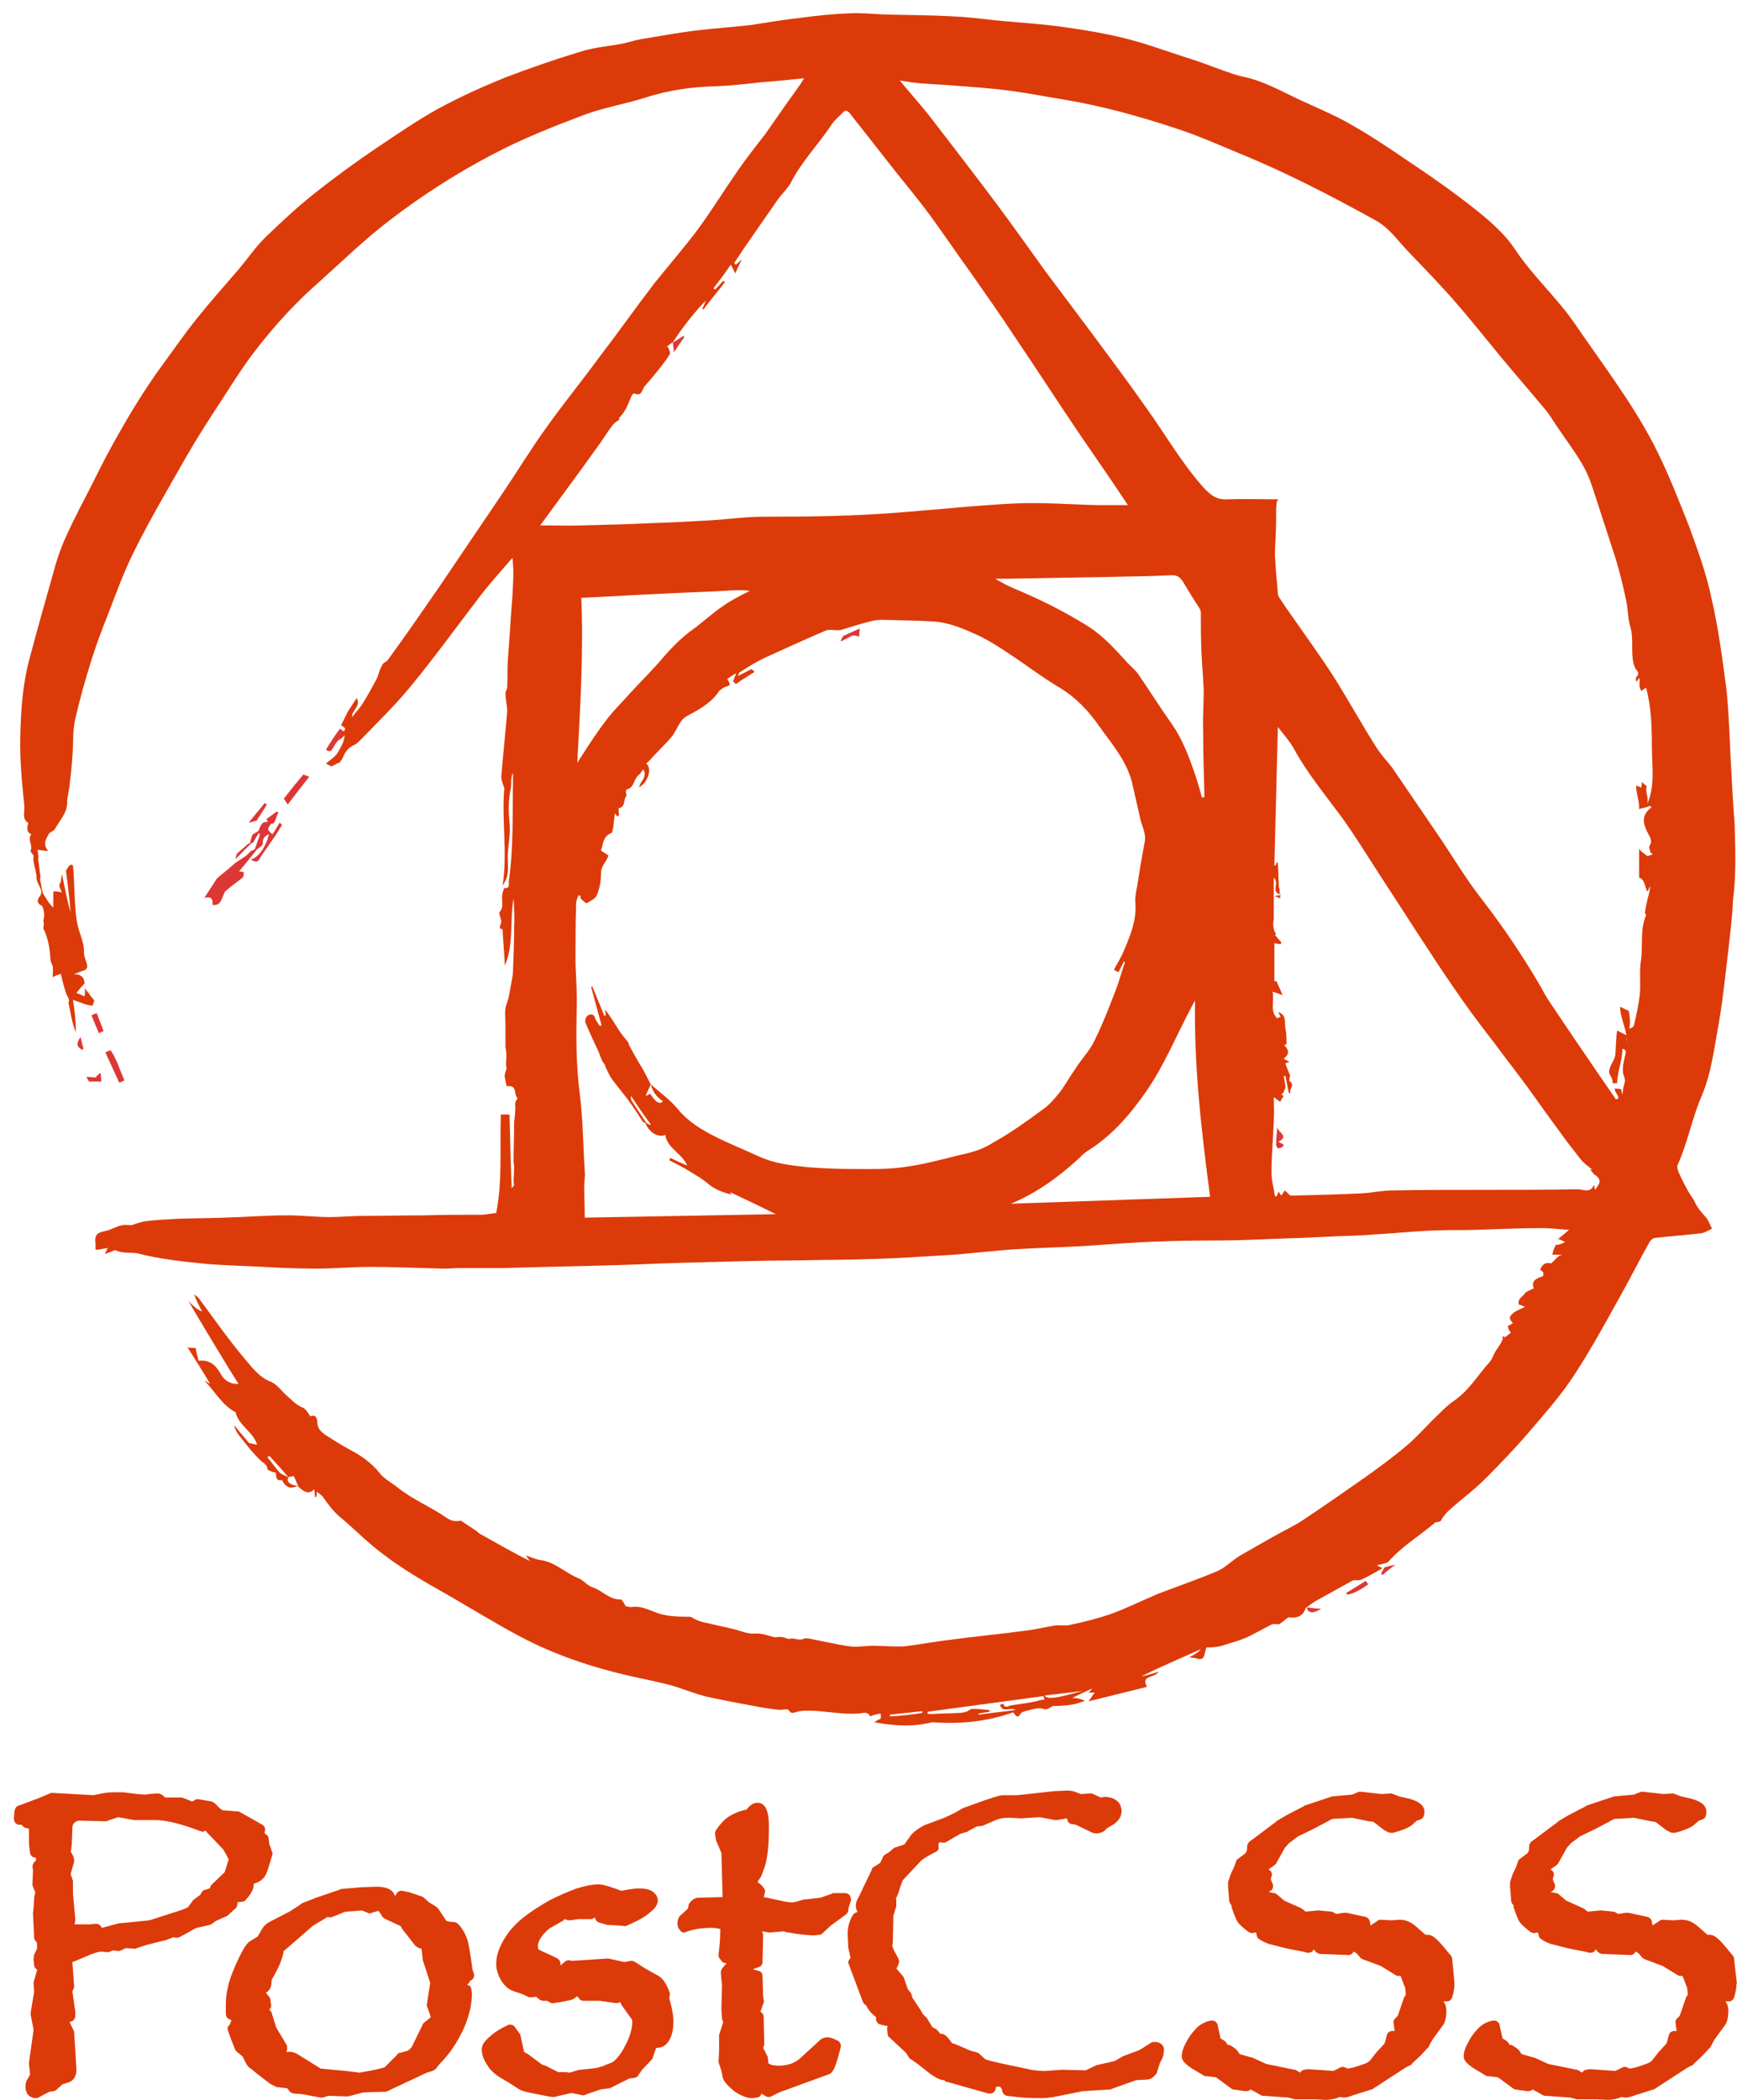 <?xml version="1.0" encoding="utf-8"?>
<!-- Generator: Adobe Illustrator 22.1.0, SVG Export Plug-In . SVG Version: 6.00 Build 0)  -->
<svg version="1.1" id="レイヤー_1" xmlns="http://www.w3.org/2000/svg" xmlns:xlink="http://www.w3.org/1999/xlink" x="0px"
	 y="0px" viewBox="0 0 300 362.5" style="enable-background:new 0 0 300 362.5;" xml:space="preserve">
<style type="text/css">
	.st0{fill:#DD3735;}
	.st1{fill:#DD3A0A;}
</style>
<title>postcss-logo-symbol</title>
<g>
	<path class="st0" d="M58.7,125.8c0.4,0.3,1.1,0.5,0.4,1.1c-0.5,0.7-1.1,1.3-1.5,2.1c-0.4,0.7-0.7,0.9-1.3,0.4
		C57.1,128.1,57.9,126.9,58.7,125.8L58.7,125.8z M259.5,230.7c0,0.3,0.1,0.5,0.1,0.8c0.2-0.4,0.2-0.6,0.3-0.8H259.5z M259.5,231.6
		L259.5,231.6L259.5,231.6z M221.2,152.4c-0.1,0.3-0.1,0.6-0.1,0.9C221.1,153,221.1,152.7,221.2,152.4L221.2,152.4z M221.3,154.4
		c-0.1,0-0.1,0-0.2-0.1v0.1C221.2,154.5,221.2,154.5,221.3,154.4L221.3,154.4z M221.1,155.2v-0.7c-0.3,0.1-0.6,0.1-1,0.2
		C220.6,154.9,221.1,155,221.1,155.2L221.1,155.2z"/>
	<path class="st1" d="M298.9,130.9c-0.2-3.9-0.3-7.8-0.7-11.7c-0.7-5.3-1.4-10.7-2.6-15.9c-0.9-4.3-2.4-8.4-3.9-12.5
		c-1.9-4.8-3.8-9.7-6.2-14.3c-3.9-7.4-9-14-13.7-20.9c-3.1-4.4-7.1-8-10.1-12.5c-1.7-2.6-4.2-4.8-6.7-6.8c-4-3.2-8.2-6.1-12.4-8.9
		c-3.2-2.2-6.4-4.3-9.8-6.2c-2.7-1.5-5.6-2.7-8.4-4c-3.2-1.5-6.3-3.3-9.9-4c-0.9-0.2-1.7-0.5-2.6-0.8c-2.3-0.8-4.5-1.7-6.8-2.4
		c-3.5-1.1-6.9-2.4-10.5-3.3c-3.5-0.9-7.1-1.5-10.7-2c-4-0.6-8.1-0.8-12.1-1.2c-2.6-0.3-5.1-0.6-7.7-0.7c-3.8-0.2-7.7-0.2-11.5-0.3
		c-1.9-0.1-3.9-0.3-5.8-0.2c-2.9,0.1-5.8,0.4-8.7,0.8c-2.8,0.3-5.6,0.8-8.3,1.2c-3.3,0.4-6.6,0.6-9.9,1c-3.1,0.4-6.3,1-9.4,1.5
		c-1.1,0.2-2.2,0.6-3.3,0.8C104.9,8,102.4,8.2,100,9c-4.3,1.3-8.6,2.8-12.8,4.4c-3.9,1.6-7.7,3.3-11.4,5.3c-3.8,2.1-7.4,4.6-11,7
		C61.4,28,58,30.5,54.8,33c-3.2,2.5-6.2,5.3-9.1,8.1c-1.6,1.6-2.9,3.5-4.4,5.3c-2.5,2.9-5,5.7-7.4,8.7c-2,2.5-3.8,5.1-5.7,7.7
		c-3.4,4.6-6.3,9.5-9,14.4c-1.1,2-2.1,4-3.1,6c-1.5,3-3.1,5.9-4.5,9c-1,2.1-1.8,4.4-2.4,6.7c-1.4,4.9-2.8,9.9-4.1,14.8
		c-1.2,4.4-1.5,9-1.6,13.5c-0.1,4,0.3,7.9,0.7,11.9c0.1,1-0.5,2.2,0.7,3c-0.4,1.1-0.1,1.7,0.5,1.9c-0.7,1.1,0.3,1.8-0.1,2.8
		c-0.1,0.2,0.3,0.6,0.5,0.9c0,0.3-0.1,0.7,0,1c0.1,0.9,0.5,1.8,0.5,2.8c0,0.7,0.6,1.5,0.8,2.2c0.1,0.3,0,0.8-0.2,1
		c-0.6,0.7-0.5,1.3,0.4,1.7c0.5,1.3,0.3,1.9,0.2,2.5c0.2,0.9-0.1,1.2,0,1.4c0.8,1.6,1.1,3.4,1.2,5.2c0,0.4,0.2,0.8,0.4,1.3
		c0.1,0,0,1.9,0,1.9c0.5-0.3,0.9-0.4,1.4-0.6c0.3,1.3,0.6,2.5,1,3.6c0.5,0.8,0.5,1.2,0.3,1.3c0.4,1.8,0.6,3.5,1.3,5.2
		c0-1.9-0.2-3.8-0.5-5.6c1.4,0.5,2.6,1,3.4,1c0.1-0.3,0.2-0.7,0.3-0.9c-0.6-0.6-1.1-1.5-1.7-2.1c0.2,0.8,0,1.1,0,1.4
		c-0.4-0.2-0.9-0.4-1.4-0.6c0.4-0.5,0.8-1,1.4-1.6c0-0.9-0.5-1.7-1.9-1.6c0.6-0.2,1.2-0.5,1.9-0.7c1.1-0.6-0.1-1.7-0.1-3.1
		c0.1-1.7-0.9-3.4-1.2-5.2c-0.5-2.8-0.4-7-0.7-9.8c-0.6-0.5-1.1,0.8-1.2,0.9c0.3,2.4,0.6,4.8,0.8,7.2c-0.6-2-1-4.2-1.5-6.6
		c-0.1,0.7-0.2,1-0.2,1.4c-0.5,0.5-0.1,1.1,0.2,1.8c-0.7-0.3-1.5-0.2-1.5-0.2v2.8c-1-1-1.3-1.8-1.8-2.5c-0.2-0.8-0.3-1.6-0.5-2.4
		c0.2-0.5,0-0.8,0-1.1c-0.1-0.8-0.2-1.6-0.3-2.4c0.1-0.1-0.1-1.6-0.1-1.6c0.8,0.1,1.3,0.2,1.8,0.2c-1-1.3-0.3-2.1,0.1-2.9
		c0.2-0.4,0.9-0.5,1.1-0.9c0.8-1.5,2.1-2.7,2.1-4.6c0-0.9,0.3-1.9,0.4-2.8c0.2-1.7,0.4-3.4,0.5-5.1c0.2-2.2,0-4.4,0.5-6.5
		c0.8-3.5,1.8-7,2.9-10.5c0.8-2.5,1.7-4.9,2.7-7.4c1.5-3.9,2.9-7.8,4.8-11.5c2.7-5.4,5.8-10.6,8.8-15.9c1.9-3.3,3.9-6.4,6-9.6
		c2-3.1,4-6.3,6.3-9.2c3.2-4.1,6.7-7.9,10.6-11.3c4-3.6,7.8-7.3,12.1-10.6C72.8,33.8,78.7,30,85,26.7c5.1-2.7,10.4-4.8,15.7-6.8
		c3.4-1.3,7.1-1.9,10.6-3c4-1.3,8-1.9,12.2-2c2.7-0.1,5.3-0.4,8-0.7c2.4-0.2,4.8-0.4,7.4-0.7c-0.3,0.4-0.4,0.6-0.5,0.8
		c-1.1,1.6-2.3,3.2-3.4,4.8c-0.9,1.3-1.9,2.7-2.8,4c-1.6,2.1-3.3,4.2-4.8,6.4c-2.3,3.3-4.4,6.7-6.8,10c-2.4,3.2-5,6.2-7.5,9.3
		c-3.3,4.3-6.4,8.7-9.7,13c-3,4.1-6.2,8-9.1,12.1c-2.6,3.6-4.9,7.4-7.4,11.1c-3.7,5.5-7.4,10.9-11.1,16.4c-2.9,4.2-5.8,8.4-8.8,12.5
		c-0.2,0.3-0.5,0.4-0.8,0.6c-0.8,1.3-0.8,2-1.1,2.6c-0.8,1.5-1.6,3-2.5,4.4c-0.5,0.8-1.2,1.5-1.8,2.3c-0.1-1.2,1.6-1.8,0.8-3.3
		c-0.5,0.8-1,1.5-1.5,2.3l-1.2,2.4c0.4,0.3,1.1,0.5,0.4,1.1c-0.3,0.5-0.6,1.1-0.9,1.6c0.4-0.3,0.8-0.6,1.1-1c0,1.1-0.6,2-1.1,2.9
		c-0.4,0.8-1.4,1.4-2.1,2c0.1,0.1,0.8,0.4,0.9,0.5c0.9-0.3,1.2-0.8,1.3-0.5c0.3-0.4,0.6-0.7,0.7-1c0.4-1,1-1.8,2-2.2
		c0.4-0.2,0.7-0.5,1-0.8c3-3.1,6.1-6.1,8.8-9.4c4.2-5.1,8-10.4,12-15.6c1.7-2.2,3.7-4.4,5.5-6.5c0.3,2.3,0.1,4.5,0,6.6
		c-0.3,3.7-0.5,7.4-0.8,11.2c-0.1,1.5,0,3-0.1,4.5c0,0.4-0.3,0.7-0.3,1.1c0,1,0.3,2.1,0.3,3.1c-0.3,3.7-0.7,7.3-1,11
		c-0.1,0.8,0.3,1.6,0.5,2.3c-0.5,5.4,0.6,11.1-0.3,16.8c0.7-1.1,0.9-1.8,0.9-2.5c0.1-0.6,0-1.2,0-1.9v-1c0.1-1.8,0.5-3.7,0.3-5.5
		c-0.2-2-0.2-3.9,0.2-5.8c0.2-0.8-0.1-1.8,0.4-2.8v1.5c-0.1,5.7,0.1,11.4-0.7,17.1c-0.1,0.5,0.3,1.4-0.8,1.3
		c-0.9,1.8,0.2,3.1-0.8,4.1c-0.2,0.2,0.2,1.1,0.3,1.7c-0.4,1.2-0.4,1.2,0.2,1.3c0.1,2.2,0.3,4.2,0.4,6.3c1.6-3.8,0.8-7.7,1.5-11.6
		c0.1,1.6,0.2,3.2,0.1,4.9c0,2.6-0.1,5.1-0.2,7.7c0,0.5-0.1,1-0.2,1.5c-0.3,1.4-0.4,2.8-0.9,4.1c-0.4,1-0.2,2.5-0.2,3.7v3.8
		c0.4,1.7-0.1,2.6,0.2,3.6c-0.3,1-0.4,1.3-0.3,1.6l0.3,1.5c2-0.2,1.1,1.3,1.9,2.1c-0.6,0.8-0.4,1.1-0.4,1.5c0,0.9-0.1,1.7-0.2,2.6
		c0,2.3-0.1,4.6-0.1,6.8c0,0.3,0.1,0.6,0.1,0.9c0,0.2-0.1,2.8-0.1,2.8c0.2,0.3,0,0.6-0.3,0.9c-0.1,0-0.4-12.7-0.4-12.7h-1.5
		c-0.2,6,0.3,11.4-0.8,17c-1.2,0.1-1.6,0.3-2.9,0.3c-3.1,0-6.2,0-9.3,0.1c-3.7,0-7.3,0.1-11,0.1c-1.8,0-3.7,0.2-5.5,0.2
		c-2.4,0-4.9-0.3-7.3-0.3c-3.7,0-7.3,0.3-11,0.4c-2.7,0.1-5.4,0.1-8.1,0.2c-1.8,0.1-3.6,0.2-5.4,0.4c-0.8,0.1-1.5,0.4-2.5,0.7
		c-0.3,0-1-0.1-1.6,0c-1,0.2-1.9,0.8-2.9,1c-1.5,0.3-1.9,0.7-1.7,2.2v1c-0.1,0.2,2.2-0.3,2.2-0.3c-0.2,0-0.3,0.6-0.6,1.1
		c0.8-0.3,1.3-0.5,1.8-0.7c1.5,0.7,2.8,0.3,4,0.6c3.9,1,7.9,1.4,11.9,1.8c2.6,0.2,5.1,0.3,7.7,0.4c3.7,0.2,7.4,0.4,11.1,0.4
		c3.1,0,6.1-0.3,9.2-0.3c4.3,0,8.6,0.2,12.9,0.3c0.9,0,1.9-0.1,2.9-0.1h7.3c6.5-0.2,13-0.3,19.5-0.5c3.7-0.1,7.5-0.3,11.2-0.4
		l11.4-0.3c4.4-0.1,8.8-0.1,13.1-0.2c3.3,0,6.5-0.1,9.8-0.2c3.7-0.1,7.5-0.4,11.2-0.6c2-0.1,4-0.3,6-0.5c2.4-0.2,4.9-0.5,7.3-0.6
		c3.6-0.2,7.3-0.3,10.9-0.5c4.5-0.3,9-0.7,13.6-0.8c4.2-0.2,8.5-0.1,12.7-0.2c3.7-0.1,7.4-0.3,11.2-0.4l6.3-0.3c0,0,4.2-0.1,6.3-0.3
		c3.6-0.2,7.2-0.6,10.8-0.7c2.3-0.1,4.6,0,6.9-0.1c3.7-0.1,7.5-0.3,11.2-0.3c1.4,0,2.9,0.2,4.7,0.3c-0.8,0.7-1.3,1.1-1.9,1.6
		c0.4,0.1,0.8,0.3,1.2,0.5c-0.5,0.3-1,0.5-1.6,0.5c-0.2,0.5-0.4,0.7-0.6,1.7h1.8c-0.7,0-1.3,0.9-2,1.5c-0.8-0.2-1.5,0-1.9,1.1
		c0.7,0.4,0.6,0.7,0.5,1.1c-1.2,0.4-2.1,0.8-1.6,2.1c-0.4,0.2-0.9,0.4-1.4,0.7c-0.5,0.8-1.4,1-1.2,2.1c0.4,0.1,0.8,0.3,1.1,0.4
		c-0.5,0.2-1,0.5-1.5,0.7c-1.8,1.1-1,1.6-0.6,2.1c-0.3,0.2-0.6,0.4-0.9,0.5c0.2,0.9,0.5,1.1,0.6,1.1c-0.5,0.4-1,0.8-1.5,1.2
		c-0.3,0.9-0.7,1.3-1.1,1.9c-0.4,0.6-0.6,1.4-1.1,2c-2.1,2.3-3.6,5-6.3,6.8c-1,0.7-1.9,1.6-2.8,2.5c-1.8,1.7-3.4,3.6-5.3,5.2
		c-2.5,2.1-5.1,4-7.8,5.9c-3.3,2.3-6.6,4.6-9.9,6.8c-1.8,1.2-3.8,2.1-5.7,3.2c-1.9,1.1-3.7,2.1-5.6,3.2c-1.2,0.8-2.3,1.9-3.6,2.5
		c-3.3,1.4-6.8,2.6-10.2,3.9c-3.3,1.4-5.7,2.6-8.2,3.5c-2.3,0.8-4.7,1.4-7.1,1.9c-0.8,0.2-1.7,0-2.6,0.1c-1.7,0.3-3.4,0.7-5.1,0.9
		c-4.4,0.6-8.8,1-13.2,1.6c-2.6,0.3-5.1,0.8-7.7,1.1c-1.8,0.1-3.7-0.1-5.5-0.1c-1.3,0-2.7,0.3-4,0.1c-2.1-0.3-4.2-0.8-6.3-1.2
		c-0.5-0.1-1.2-0.3-1.6-0.1c-0.8,0.4-1.5-0.2-2.3,0c-0.5,0.1-1-0.3-1.5-0.3c-0.4-0.1-0.9,0.1-1.4,0c-1.1-0.3-2.1-0.7-3.3-0.6
		c-1.2,0.1-2.4-0.5-3.7-0.8c-1.8-0.4-3.5-0.8-5.3-1.2c-0.7-0.2-1.4-0.5-2-0.9c-2.6,0-4.3-0.1-5.9-0.7c-1.4-0.5-2.7-1.2-4.2-1
		c-0.4,0.1-0.7-0.1-1.1-0.1c-0.3-0.4-0.6-1.2-0.9-1.2c-2,0.1-3.2-1.6-4.9-2.1c-0.9-0.3-1.6-1.3-2.5-1.6c-2.2-0.9-4-2.8-6.5-3.1
		c-0.8-0.1-1.6-0.5-2.5-0.8c0.3,0.4,0.5,0.7,0.8,1c-2.9-1.4-5.6-3-8.3-4.5c-0.4-0.1-0.7-0.5-1-0.7l-2.7-1.8
		c-1.5,0.3-2.1-0.3-2.5-0.5c-2.7-1.9-5.8-3.1-8.4-5.2c-1.1-0.9-2.4-1.5-3.2-2.6c-1.4-1.7-3.1-2.9-5-3.9c-1.5-0.8-2.9-1.7-4.3-2.6
		c-0.7-0.5-1.4-1.1-1.4-2.2c0-0.7-0.3-1.4-1.2-1c-0.4-0.6-0.8-1.3-1.3-1.5c-1.2-0.5-2-1.4-2.9-2.2c-0.9-0.8-1.6-1.9-2.7-2.3
		c-2-0.8-3.2-2.5-4.4-3.9c-2.8-3.3-5.3-6.9-7.9-10.4c-0.2-0.3-0.6-0.5-0.9-0.8c0.4,1.1,0.9,2,1.4,3c-1-0.4-1.7-1.1-2.3-1.8
		c-0.1,0.1,6.9,11.6,6.9,11.6c0.6,0.9,1.1,1.8,1.7,2.7c-1.2,0.1-2.4-0.5-3-1.6c-0.9-1.6-1.9-2.6-3.9-2.4c-0.2-0.7-0.4-1.5-0.5-2.2
		c-0.4,0-0.7,0-1.4-0.1c1.4,2.2,2.6,4.1,3.9,6.3c-0.5-0.3-0.8-0.5-1-0.6c1.8,1.9,3.1,4.3,5.4,5.5c0.5,2.3,3.1,3.4,3.7,5.6
		c-0.5-0.1-0.9-0.2-1.4-0.3c-0.8-1-1.7-2-2.6-3.1c0.2,0.7,0.5,1.3,0.9,1.8c1.2,1.5,2.3,3,3.7,4.3c0.5,0.5,1.2,0.7,1.2,1.6
		c0.8,0.4,1.1,0.5,1.4,0.5c0.2,0.6-0.1,1.5,1.1,1.3c0.8,1.5,1.6,1.5,2.7,1c1.3,1.3,2,1.4,2.9,0.6c0,0.5,0.1,1,0.1,1.4
		c0.4-0.2,0.3-0.5,0.3-1c0.5,0.4,0.8,0.6,1,0.8c1,1.4,1.9,2.7,3.3,3.8c1.9,1.6,3.6,3.3,5.4,4.8c3.5,2.9,7.4,5.3,11.3,7.5
		c4.8,2.7,9.4,5.6,14.3,8.2c5.9,3.1,12.2,5.2,18.7,6.7c2.4,0.5,4.7,1,7.1,1.6c2.1,0.6,4.2,1.5,6.3,2c3.2,0.7,6.5,1.3,9.7,1.9
		c0.7,0.1,1.4,0.2,2.2,0.3c0.9,0.2,2-0.2,2.2,0.1c0.5,0.8,0.9,0.4,1.5,0.3c0.7-0.2,1.5-0.2,2.3-0.2c2.8,0.1,5.5,0.7,8.3,0.5
		c0.6,0,1.5-0.5,2,0.5c0.9-0.4,1.4-0.4,1.8-0.5c0.1,0.9,0,0.9-0.2,1c-0.2,0.1-0.5,0.2-0.9,0.5c3.6,0.7,7,0.8,10,0
		c5.2,0.4,9.7-0.2,14-1.7c0.4,0.5,0.7,1.2,1.3,0.2c0.2-0.3,0.7-0.4,1.1-0.5c0.9-0.2,2-0.6,2.8-0.3c0.9,0.3,1.2-0.5,1.9-0.5
		c1.2,0,2.3-0.1,3.4-0.3c0.6-0.1,1.2-0.4,1.9-0.6c-0.7-0.3-1.4-0.5-2.2-0.5c1.2-0.6,2.3-1.1,3.4-1.6c-0.2,0.3-0.4,0.7-0.8,0.7h1.4
		c-0.3,0-0.7,0.9-1.2,1.5c3.6-0.9,6.9-1.7,10.1-2.5c-1.1-2.1,1.2-1.4,2-2.6c-1,0.3-2,0.6-3,0.8c3.4-1.7,6.9-3.2,10.3-4.7
		c-0.5,0.6-1.1,0.9-2,1.4c0.6,0.1,1,0.1,1.3,0.2c1.6,0.5,1.2-1,1.7-1.9c1.9,0,2.7-0.3,3.6-0.6c1-0.3,2-0.6,3-1
		c1.6-0.7,3.1-1.6,4.7-2.4c0.3-0.1,0.8,0,1.2,0c1.1-0.7,1.5-1.3,1.8-1.2c1.4,0.2,2.4-0.3,2.8-1.6c0.7-0.5,1.2-0.9,1.7-1.2
		c2.2-1.2,4.3-2.4,6.5-3.6c0.8,0,1.2,0,1.4-0.1c1.3-0.6,2.5-1.3,3.7-2c-0.3-0.1-0.7-0.3-1-0.5c1-0.2,1.3-0.3,1.9-0.5
		c2.4-2.8,5.7-4.7,8.2-6.9c1.1-0.1,1.1-0.4,1.1-0.6c0.4-0.5,0.8-1.1,1.3-1.5c2.2-2,4.6-3.7,6.6-5.8c2.9-2.9,5.7-5.9,8.3-9
		c2.4-2.8,4.8-5.6,6.8-8.7c2.8-4.3,5.2-8.7,7.7-13.2c1.8-3.2,3.4-6.4,5.2-9.6c0.2-0.3,0.6-0.7,0.9-0.7c2.7-0.3,5.4-0.5,8-0.8
		c0.6-0.1,1.3-0.5,1.9-0.8c-0.3-0.5-0.5-1.1-0.8-1.6c-0.4-0.6-1-1.1-1.4-1.7c-0.4-0.5-0.7-1.1-1-1.7c-0.3-0.5-0.6-0.9-0.9-1.4
		c-0.6-1.1-1.2-2.2-1.7-3.4c-0.1-0.3-0.3-0.8-0.2-1.1c1.8-3.9,2.5-8.1,4.2-12c1.7-4,2.2-8.5,3-12.8c0.7-4.1,1.1-8.2,1.6-12.3
		c0.3-2.9,0.7-5.7,0.8-8.6c0.6-4.6,0.4-8.9,0.3-13.2C299.3,138.6,299.1,134.7,298.9,130.9L298.9,130.9z M48.2,254.1
		c-0.7-0.8-1.3-1.7-2-2.5l0.3-0.3c1.1,1.2,2.2,2.4,3.3,3.7C49.2,254.7,48.5,254.5,48.2,254.1z M49.8,255c0.3-0.1,0.6-0.1,0.9-0.2
		c0.3,0.5,0.5,1.1,0.8,1.7C50.1,256.4,49.4,255.8,49.8,255L49.8,255z M153.7,296.3V296c1.9-0.2,3.7-0.4,5.6-0.6v0.3
		C157.4,296,155.6,296.2,153.7,296.3L153.7,296.3z M178.9,293.7c-1.4,0.3-2.9,0.5-4.3,0.7c-0.5,0.1-1.1,0.6-1.3-0.3
		c-0.2,0.1-0.4,0.1-0.6,0.2c0.5,1.5,1.7,0.3,2.7,0.9c-2.2,0.3-4.3,0.5-6.4,0.8v-0.2c0.6-0.1,1.3-0.2,1.9-0.3v-0.3
		c-1-0.1-2-0.2-3-0.2c-0.3,0-0.7,0.4-1,0.5c-0.4,0.1-0.8,0.2-1.3,0.2c-1.7,0.1-3.4,0.1-5,0.2c-0.1,0-0.3-0.1-0.4-0.1v-0.3
		c6.7-0.9,13.3-1.8,20-2.7c0.1,0.2,0.1,0.4,0.2,0.6C179.8,293.4,179.4,293.6,178.9,293.7L178.9,293.7z M180.4,292.7
		c2.3-0.3,4.4-0.5,6.6-0.8C182.4,293.2,180.9,293.4,180.4,292.7L180.4,292.7z M93.3,90.7c3.2-4.4,6.5-8.8,9.7-13.3
		c1-1.3,1.8-2.7,2.8-4c0.3-0.4,0.7-0.6,1.2-1l-0.1-0.2c0.4-0.5,0.8-0.9,1-1.3c0.5-0.8,0.8-1.7,1.2-2.6c0.1-0.2,0.4-0.4,0.4-0.4
		c1.4,0.7,1.4-0.8,1.9-1.3c0.9-1,1.8-2.1,2.6-3.1c0.6-0.8,1.2-1.5,1.7-2.4c0.1-0.3-0.2-0.8-0.3-1.2h-0.3c0.3-0.2,0.6-0.5,0.9-0.7
		c0.1,0,0.1,0,0.2-0.1c0.6-0.9,1.2-1.8,1.8-2.6c1.2-1.6,2.5-3.2,3.9-4.6c-0.2,0.5-0.4,1-0.6,1.4c0.1,0,0.1,0.1,0.2,0.1
		c1.2-1.6,2.5-3.1,3.7-4.7c-0.1-0.1-0.2-0.2-0.3-0.2c-0.5,0.5-0.9,1-1.4,1.5c-0.1-0.1-0.2-0.2-0.3-0.2c1-1.3,2-2.6,3-4.1
		c0.2,0.3,0.4,0.7,0.8,1.5c0.4-1,0.8-1.7,1.1-2.4c-0.3,0.3-0.7,0.6-1,0.9l-0.3-0.3l1.8-2.7c1.9-2.7,3.8-5.5,5.7-8.2
		c0.7-1,1.6-1.8,2.2-2.8c1.9-3.8,4.9-6.8,7.2-10.3c0.5-0.7,1.2-1.3,1.8-1.9c0.5-0.6,0.9-0.4,1.3,0.1c2.7,3.4,5.4,6.9,8.1,10.3
		c2,2.5,4,4.9,5.9,7.5c2.3,3.2,4.5,6.4,6.8,9.6c2.6,3.7,5.2,7.4,7.7,11.2c3.8,5.6,7.4,11.2,11.2,16.8c2.8,4.1,5.6,8.1,8.3,12.2h-5.1
		c-4.7-0.1-9.5-0.5-14.2-0.3c-6.4,0.3-12.9,1-19.3,1.5c-8.1,0.7-16.3,0.8-24.4,0.8c-2.9,0-5.8,0.4-8.7,0.6
		c-3.5,0.2-6.9,0.4-10.4,0.5c-4.1,0.2-8.1,0.3-12.2,0.4C98.2,90.8,95.8,90.7,93.3,90.7L93.3,90.7z M208,136.7v0.9
		c-0.1,0-0.2,0.1-0.4,0.1c-0.4-1.4-0.8-2.9-1.3-4.3c-1-2.9-2.1-5.8-3.9-8.4c-2-2.8-3.8-5.7-5.8-8.6c-0.5-0.7-1.2-1.3-1.8-1.9
		c-2.1-2.3-4.2-4.7-6.9-6.4c-4-2.5-8.2-4.6-12.5-6.4c-1.2-0.5-2.4-1.1-3.5-1.8h2.4l17.1-0.3c3.7-0.1,7.3-0.1,11-0.3
		c0.9,0,1.4,0.3,1.9,1.1c0.9,1.5,1.8,3,2.8,4.5c0.1,0.2,0.3,0.5,0.3,0.8c0,2.2,0,4.5,0.1,6.7c0.1,2.3,0.3,4.5,0.4,6.8
		c0,2.3-0.2,4.7-0.1,7.1C207.8,129.7,207.9,133.2,208,136.7L208,136.7z M100.4,103.2c4.7-0.2,9.2-0.5,13.8-0.7
		c3.6-0.2,7.3-0.3,10.9-0.5c1.5-0.1,2.9-0.2,4.4,0c-1.6,0.8-3.2,1.6-4.6,2.6c-1.8,1.2-3.5,2.8-5.3,4.1c-1.8,1.3-3.4,2.9-4.9,4.6
		c-1.9,2.3-4,4.3-6,6.5c-1.4,1.6-3,3.1-4.2,4.8c-1.7,2.2-3.2,4.6-4.8,7.1C100.2,122.2,100.8,112.8,100.4,103.2L100.4,103.2z
		 M165.7,199.4c-3.2,0.8-6.5,1.7-9.8,2.1c-2.8,0.4-5.7,0.3-8.6,0.3c-2.6,0-5.1-0.1-7.7-0.3c-2.9-0.3-5.8-0.6-8.6-1.9
		c-2.4-1.1-4.9-2.1-7.3-3.3c-2.4-1.2-4.8-2.6-6.6-4.8c-1.3-1.6-3.1-2.9-4.7-4.3c0.3,1.2,1,2.2,2.1,2.9c-0.5,0.6-1.2,0.3-2.2-1.3
		c-0.3,0.2-0.6,0.3-0.8,0.4c0.3-0.7,0.6-1.4,0.9-2c-0.4-0.8-0.9-1.7-1.3-2.5c-0.8-1.3-1.6-2.7-2.3-4c-0.2-0.3-0.2-0.6-0.4-0.9
		c-0.5-0.6-1-1.2-1.4-1.8c-0.8-1.2-1.5-2.5-2.5-3.7c0,0.3,0.1,0.6,0.1,1c-0.1,0-0.2,0.1-0.2,0.1l-2.1-5.1c-0.1,0-0.1,0-0.2,0.1
		l1.8,6.6c-0.1,0-0.2,0.1-0.3,0.1c-0.3-0.4-0.6-0.8-0.8-1.3c-0.2-0.8-0.8-0.8-1.3-0.5c-0.3,0.2-0.5,0.9-0.4,1.2
		c0.7,1.7,1.5,3.4,2.3,5.1c0.2,0.6,0.4,1.1,0.7,1.7c0.1,0.2,0.4,0.4,0.4,0.7c0.4,0.8,0.7,1.6,1.2,2.3c0.9,1.2,1.9,2.4,2.8,3.6
		c0.9,1.2,1.7,2.5,2.5,3.7c0.1,0.2,0.4,0.2,0.5,0.3c0.5,1.5,2.2,2.6,3.4,2c0.3,2.3,2.8,3.1,3.8,5.3c-1-0.4-1.9-0.8-2.9-1.3
		c-0.1,0.1-0.1,0.2-0.2,0.4c1.2,0.6,2.4,1.2,3.5,1.9c1,0.6,2,1.2,2.9,1.9c1.2,1.1,2.6,1.7,4.3,2.1c-0.1-0.3-0.2-0.4-0.2-0.4
		c2.8,1.3,5.7,2.7,7.9,3.8c-10.4,0.2-21.5,0.4-33,0.6c0-1.9-0.1-3.7-0.1-5.6c0-0.8,0.2-1.5,0.1-2.3c-0.3-4.6-0.3-9.2-0.9-13.7
		c-0.6-4.8-0.6-9.5-0.5-14.3c0.1-2.6-0.1-5.3-0.2-7.9c0-3.5,0-6.9,0.1-10.4c0-0.5,0.2-0.9,0.4-1.4h0.3c0.1,0.2,0,0.5,0.2,0.6
		c0.3,0.3,0.8,0.8,1,0.7c0.6-0.4,1.5-0.8,1.7-1.4c0.5-1.2,0.7-2.5,0.7-3.7c0-0.9,0.4-1.5,0.8-2.1c0.2-0.3,0.3-0.6,0.5-1
		c-0.4-0.3-0.8-0.5-1.3-0.9c0.4-1.1,0.3-2.4,1.8-3c0.2-0.1,0.2-0.6,0.3-0.9c0.1-0.8,0.2-1.7,0.3-2.5c0.2,0.3,0.3,0.4,0.5,0.6
		c0.1-0.1,0.1-0.2,0.2-0.3c0-0.4-0.1-1.2,0-1.2c1.2-0.2,0.7-1.5,1.3-2.1c0.1-0.1-0.1-0.4-0.1-0.6c0-0.2,0-0.5,0.1-0.5
		c1.4-0.3,1.2-1.8,2.1-2.5c0.3-0.2,0.4-0.5,0.8-1c0.8,1.4-0.6,2.1-0.7,3.1c1.7-1,2.2-3.4,1.2-4.1c0.4-0.3,0.8-0.7,1.1-1.1
		c1.1-1.2,2.3-2.3,3.3-3.5c0.7-0.9,1.1-2,1.8-2.9c0.4-0.5,1.2-0.9,1.8-1.2c1.8-1,3.5-2.1,4.6-3.8c0.2-0.2,0.5-0.4,0.8-0.6
		c0.3-0.2,0.9-0.2,1-0.5c0.1-0.2-0.2-0.7-0.4-1c0.4-0.2,0.8-0.6,1.6-1c-0.3,0.6-0.4,1-0.6,1.4l0.5,0.5c0.9-0.7,2.3-1.5,3.2-2.1
		c0-0.1-0.5-0.5-0.5-0.5c-0.6,0.3-1.5,0.8-2.4,1.2c0.2-0.3,0.2-0.5,0.3-0.6c1.4-0.9,2.8-1.8,4.3-2.5c3.5-1.6,7-3.2,10.5-4.7
		c0.6-0.3,1.4-0.1,2.1-0.1c0.3,0,0.5,0,0.8-0.1c1.6-0.5,3.2-1,4.8-1.4c0.7-0.2,1.5-0.3,2.2-0.3c3,0.1,6,0.1,9,0.3
		c1.3,0.1,2.5,0.4,3.7,0.8c1.5,0.5,3,1.2,4.5,1.9c1.7,0.9,3.3,1.9,4.9,3c2.9,1.9,5.6,4,8.5,5.7c2.8,1.7,5,4,6.8,6.6
		c2.2,3.1,4.7,5.9,5.7,9.7l1.5,6.6c0.3,1.2,1,2.4,0.7,3.8c-0.5,2.5-0.9,5.1-1.3,7.6c-0.2,1-0.4,2-0.3,3c0.2,3.1-1,5.8-2.2,8.6
		c-0.4,0.9-1,1.8-1.5,2.8c0.2,0.2,0.5,0.3,0.8,0.4l0.9-1.8c0.1,0,0.1,0,0.2,0.1c-0.5,1.4-0.9,2.9-1.4,4.3c-1.2,3.1-2.4,6.3-3.9,9.3
		c-0.8,1.7-2.2,3.1-3.2,4.7c-1,1.4-1.8,2.9-2.8,4.2c-0.9,1.1-1.8,2.2-3,3c-2.7,2-5.5,4-8.4,5.6C169.8,198.4,167.7,199,165.7,199.4
		L165.7,199.4z M112.4,194.1l-0.1,0.1c-0.2-0.1-0.5-0.2-0.7-0.4l-2.4-3.6c-0.2-0.3-0.3-0.6-0.2-1
		C110.1,190.9,111.2,192.5,112.4,194.1L112.4,194.1z M174.6,207.8c4.5-1.9,8.2-4.6,11.6-7.7c0.5-0.5,1-1,1.6-1.4
		c4.2-2.6,7.3-6.2,10.1-10.2c3.2-4.6,5.3-9.8,7.9-14.7c0.2-0.4,0.4-0.7,0.6-1.1c-0.2,11.4,1.1,22.6,2.6,33.9
		C197.7,207,186.2,207.4,174.6,207.8L174.6,207.8z M275.9,204.8c-0.1,0.2-0.3,0.4-0.4,0.6c-0.1-0.2-0.1-0.5-0.2-0.9
		c-0.6,1.6-1.9,0.8-2.8,0.8c-5.4,0.1-10.9,0.1-16.3,0.1c-5.2,0-10.5,0-15.7,0.1c-1.7,0-3.5,0.4-5.2,0.5c-4.1,0.2-8.2,0.3-12.3,0.4
		c-0.3,0-0.6-0.5-1.1-0.9c-0.2,0.3-0.4,0.6-0.6,0.9c-0.1-0.2-0.3-0.4-0.5-0.7c-0.1,0.3-0.2,0.6-0.3,0.8h-0.3
		c-0.2-1.4-0.6-2.7-0.6-4.1c0-3,0.3-6,0.4-9c0.1-1.4,0-2.7,0-4c0.4,0.3,0.7,0.5,1.1,0.8c0.2-0.4,0.4-0.7,0.6-1c0,0-0.2-0.1-0.4-0.3
		c0.2-0.1,0.4-0.3,0.4-0.4c0.1-0.3,0.3-0.6,0.3-0.8c0-0.7-0.2-1.3-0.3-1.9c0.1,0,0.2,0,0.3-0.1l0.6,3h0.3c-0.4-0.7,0.9-1.3-0.2-2.1
		c-0.1-0.1,0.1-0.7,0.1-1c-0.3-0.6-0.5-1.2-0.8-2c0.1-0.1,0.4-0.2,0.7-0.3c-0.4-0.2-0.7-0.4-1-0.5c1-0.9,1-1.4,0.1-2.4
		c0.2-0.1,0.4-0.1,0.4-0.2c0-0.9,0-1.8-0.2-2.7c-0.2-1,0.3-2.2-1.2-2.8c0.1,0.3,0.2,0.6,0.4,0.8c0,0-0.3,0.1-0.6,0.3
		c-1.3-1.2-0.5-2.8-0.8-4.6c0.7,0.2,1.2,0.4,1.7,0.6c-0.2-0.7-0.7-1.5-1-2.4h-0.4v-6.6c0,0.1,0.7,0.1,1.1,0.2c0-0.1,0.1-0.2,0.1-0.3
		c-0.3-0.4-0.7-0.8-1.1-1.3l0.2-0.2c-0.8-1-0.4-2.4-0.4-2.7v-7c1,1-0.5,2.3,1,2.9v-1h-0.1c-0.1-1.5-0.1-3-0.2-4.5h-0.2
		c-0.1,0.2-0.1,0.3-0.2,0.5h-0.2l0.6-23.9c1,1.3,2.1,2.5,2.8,3.8c2.3,4.2,5.3,7.8,8.1,11.6c2.4,3.3,4.6,6.9,6.8,10.3
		c2.7,4.1,5.3,8.2,8,12.3c2,3.1,4.1,6.2,6.2,9.2c1.9,2.7,3.9,5.3,5.9,7.9c1.7,2.3,3.5,4.6,5.2,6.9c2,2.8,4,5.6,6,8.3
		c1,1.4,2.1,2.8,3.2,4.2c0.6,0.8,1.5,1.4,2.1,1.9c-0.1,0-0.2,0-0.4-0.1c0.3,0.4,0.5,0.7,0.7,0.9C276.4,203.4,276.5,204,275.9,204.8
		L275.9,204.8z M281,179.8v-0.7C281,179.3,281.1,179.6,281,179.8L281,179.8z M284.4,135.7c-0.1,0-0.7-0.6-0.8-0.7
		c-0.1,0.3,0,0.6-0.2,1c-0.1-0.3-0.8-0.2-0.8-0.5c-0.1,1.4,0.6,2.8,0.5,4.2c0.3-0.2,1.5-0.3,1.8-0.6c0.1,0.1,0.3,0.2,0.4,0.2
		c-2,1.5-1.5,3-0.6,4.7c0.2,0.4,0.8,1.2,0.2,2c-0.2,0.2,0.1,0.8,0.2,1.3h0.3v0.2l-0.9,0.3c-0.2-0.3-1.4-0.9-1.4-1.4v5.1
		c1,0.3,1,1.7,1.4,2.4c0.2-0.2,0.3-0.5,0.4-0.8l0.1,0.1c-0.1,0.6-0.2,1.2-0.4,1.8c-0.2,0.9-0.4,1.7-0.5,2.6c0,0.1,0.2,0.3,0.2,0.4
		c-1.1,2.5-0.5,5.3-0.9,7.9c-0.3,1.9,0,3.9-0.2,5.9c-0.2,1.7-0.6,3.5-1,5.2c-0.1,0.3-0.3,0.4-0.8,0.6c0.2-1.2,0.1-2-0.1-3.1
		c-0.1,0-1.4-0.7-1.5-0.7c0,1.4,0.8,3.3,1.1,4.9c-0.3-0.1-1.5-0.8-1.6-0.8c-0.2,1.2-0.2,2.8-0.3,4.1c-0.1,1-1,1.9-1.1,3
		c0,0.6,0.7,1,0.6,2h0.8c0-2,0.9-3.8,0.9-5.9h0.3c0.1,0.2,0.4,0.4,0.3,0.5c-0.2,1.1-0.6,2.3-0.5,3.4c0,0.6,0.5,1.2,0.3,1.9
		c-0.2,0.6-0.3,1.2-0.4,2.1c-0.1-0.5-0.2-0.7-0.2-1c-0.1,0-1-0.1-1.1-0.1c-0.1,0.6,0.7,1.2,0.6,1.7c-0.1,0.1-0.2,0.1-0.4,0.2
		l-3.3-4.8c-2.6-3.8-5.2-7.6-7.8-11.5c-0.7-1-1.3-2-1.8-3c-3.1-5.3-6.5-10.4-10.3-15.3c-2.9-3.7-5.2-7.7-7.9-11.6
		c-2.5-3.7-5-7.3-7.5-11c-0.9-1.2-2-2.3-2.8-3.6c-2.6-4.1-4.9-8.3-7.5-12.4c-2.2-3.4-4.6-6.7-6.9-10c-0.8-1.1-1.6-2.3-2.4-3.5
		c-0.1-0.2-0.2-0.4-0.2-0.7c-0.2-2.2-0.4-4.4-0.5-6.5c0-2,0.2-4,0.2-6.1V88c0-0.5,0.1-0.9,0.1-1.4c0.1-0.1,0.2-0.3,0.3-0.4
		c-2.9,0-5.9-0.1-8.8,0c-1.9,0.1-2.9-0.7-4.2-2.1c-3.8-4.3-6.6-9.2-9.9-13.8c-3.1-4.4-6.3-8.7-9.5-13c-2.6-3.5-5.2-6.9-7.8-10.4
		c-2.9-4-5.7-8-8.7-12c-3.6-4.8-7.3-9.6-11-14.4c-1.7-2.2-3.6-4.3-5.5-6.6c1.3,0.2,2.5,0.4,3.7,0.5l4.8,0.3c3.6,0.3,7.2,0.5,10.8,1
		c3,0.4,6,1,9.1,1.5c6.6,1.1,13.1,2.9,19.4,5c3.7,1.2,7.3,2.8,10.9,4.3c8.1,3.3,15.8,7.3,23.4,11.5c2.4,1.3,3.8,3.4,5.6,5.3
		c2.6,2.7,5.2,5.4,7.7,8.2c2.9,3.3,5.6,6.7,8.4,10.1c2.5,3,5.1,6,7.6,9c0.8,0.9,1.4,2,2.1,3c1.6,2.4,3.4,4.7,4.8,7.3
		c1,1.9,1.6,4.1,2.3,6.2c1,3.1,2,6.1,3,9.2c0.7,2.3,1.3,4.7,1.8,7.1c0.4,1.6,0.3,3.3,0.8,4.9c0.6,2.1,0,4.4,0.6,6.5
		c0.1,0.2,0.2,0.5,0.3,0.7c0.4,0.4,0.7,0.8,0.1,1.4c-0.1,0.1-0.1,0.5,0,0.8c0.2-0.2,0.3-0.4,0.5-0.7c0,0.2,0.1,0.3,0.1,0.4
		c0,0.4-0.1,0.8,0,1.2c0,0.2,0.2,0.5,0.3,0.7c0.2-0.2,0.4-0.3,0.8-0.6c0.9,3.4,1,6.8,1,10.3c0,3.3,0.6,6.6-0.8,9.8
		C284.8,137.7,284.1,136.7,284.4,135.7L284.4,135.7z"/>
	<path class="st0" d="M220.6,174.6c0.1,0,0.2,0.1,0.2,0.1L220.6,174.6C220.7,174.5,220.7,174.5,220.6,174.6L220.6,174.6z
		 M236.3,273.5c-1.1,0.8-2.2,1.5-3.6,1.8c-0.1-0.1-0.1-0.2-0.2-0.3c1.1-0.7,2.3-1.4,3.4-2.1C236,273.1,236.2,273.3,236.3,273.5
		L236.3,273.5z M49,137.9c1.1-1.4,2.2-2.8,3.4-4.2c0.1,0.1,0.9,0.3,1,0.4c-1.1,1.4-2.6,3.3-3.7,4.8C49.5,138.7,49.2,138,49,137.9
		L49,137.9z M20.6,186.9c-0.8-1.7-1.6-3.5-2.4-5.2c0.3-0.2,0.6-0.3,0.9-0.4c1.1,1.6,1.6,3.5,2.4,5.2
		C21.5,186.5,20.7,186.9,20.6,186.9L20.6,186.9z M46.1,138.9c-0.6,0.9-1.2,1.9-1.8,2.8c-0.1-0.1-1.2,0.4-1.3,0.3
		c0.6-0.9,2.1-2.5,2.7-3.4C45.8,138.7,45.9,138.8,46.1,138.9L46.1,138.9z M225.7,277.6c0.1,0,0.1-0.1,0.2-0.1
		c0.7,0.1,1.5,0.2,2.3,0.2C226.8,278.6,226,278.5,225.7,277.6L225.7,277.6z M46.3,143.1c0.1-0.3,0.3-0.6,0.5-0.9
		c0.2,0,0.5-0.1,0.5-0.1c0.4-0.7,0.4-1.2,0.8-1.8c-0.1-0.1-0.2-0.1-0.3-0.2c-0.6,0.4-1.2,0.9-1.8,1.3c0.2,0.2,0.2,0.3,0.2,0.5
		c-0.8-0.1-1.1,0.3-1.5,1.4c-0.1,0.3-0.6,0.4-1.1,0.8c-0.1,0.2-0.2,0.7-0.4,1.2l0.1,0.1c-0.2,0.2-0.5,0.3-0.5,0.3
		c-0.6,0.6-1.3,1.1-1.9,1.7c-0.1,0.3-0.2,0.6-0.2,0.9c0.7-0.7,1.9-2,2.8-2.8l0.1,0.1c0.4-0.6,0.7-1.2,1.1-1.8
		c0.1,0.1,0.1,0.2,0.2,0.3c-0.3,0.8-0.6,1.7-0.9,2.5c-0.2,0.1-0.5,0.3-0.5,0.2c-0.4,0.3-0.7,0.7-1.1,1l-1.8,1.2
		c-1,0.9-2,1.7-3.1,2.6c-0.7,1.1-1.4,2.1-2.2,3.4c1.2-0.3,1.5,0.2,1.4,1.2c1.4,0.2,1.5-0.9,1.9-1.7c0.1-0.2,0.2-0.6,0.4-0.7
		c0.9-0.8,1.9-1.5,2.9-2.3c0.2-0.2,0.2-0.6,0.2-0.9c0-0.1-0.5-0.1-0.8-0.2c0.9-1,2.2-2.7,3.1-3.8c0.5-0.3,1-0.7,1-1
		c-0.1-1.1,0.6-1.4,1.4-1.8C46.4,143.5,46.3,143.2,46.3,143.1L46.3,143.1z"/>
	<path class="st0" d="M48.3,142c-0.4,0.7-0.8,1.3-1.2,2l-0.6-0.3c-0.4,2.3-1.8,4.3-3.2,4.7c0.4,0.2,0.8,0.4,1.1,0.3
		c0.3-0.1,0.5-0.6,0.7-0.9l2.7-3.9l0.9-1.5L48.3,142L48.3,142z M15,185.9c0.5,0,1,0.1,1.6,0.1c0-0.4,0.5-0.3,0.5-0.7h0.3
		c0,0.5,0.1,0.9,0.1,1.4h-2.1C15.3,186.6,14.9,186,15,185.9L15,185.9z M14.2,181.3c-0.3-0.3-0.8-0.6-0.8-0.9
		c-0.1-0.4,0.2-0.9,0.5-1.4c0.2,0.7,0.3,1.3,0.5,2C14.3,181.1,14.2,181.2,14.2,181.3L14.2,181.3z M16.7,174.9c0.4,1,0.8,2.1,1.2,3.1
		c-0.3,0.1-0.6,0.2-0.8,0.4c-0.4-1-0.9-2.1-1.3-3.1C16.1,175.1,16.4,175,16.7,174.9L16.7,174.9z M239.1,270.6
		c0.5-0.2,1.1-0.3,1.9-0.5c-0.9,0.7-1.6,1.2-2.2,1.8c-0.1-0.1-0.2-0.2-0.3-0.2C238.7,271.3,238.9,271,239.1,270.6L239.1,270.6z
		 M116.3,59.1c0.6-0.4,1.1-0.7,1.7-1.1l0.2,0.2c-0.6,0.8-1.1,1.6-1.8,2.6c-0.1-0.7-0.1-1.1-0.2-1.6
		C116.1,59.2,116.2,59.2,116.3,59.1L116.3,59.1z M145.6,109.8c0.9-0.4,1.8-0.8,2.9-1.3c-0.1,0.6-0.1,1-0.1,1.4
		c-0.3-0.1-0.7-0.2-1-0.2c-0.6,0.1-1.7,0.9-2.2,1C145.1,110.7,145.6,109.9,145.6,109.8L145.6,109.8z M220.6,194.6
		c0.2,1,2.1,1.5,0.2,2.5c0.3,0.2,0.6,0.3,0.9,0.5c0,0.2-0.1,0.3-0.2,0.4c-0.2,0.1-0.6,0.3-0.8,0.2c-0.1,0-0.3-0.4-0.3-0.6
		C220.4,196.7,220.5,195.8,220.6,194.6L220.6,194.6z"/>
</g>
<g>
	<path class="st1" d="M40.6,329.5c0.3-0.2,0.4-0.5,0.4-0.9c0-0.1,0-0.1,0-0.2c0.2,0,0.4-0.1,0.8-0.1c0.2,0,0.5-0.1,0.6-0.3
		c0.7-0.7,1.2-1.5,1.4-2.3c0-0.2,0-0.3,0-0.5c0.7-0.2,1.2-0.5,1.5-0.8c0.5-0.4,0.8-1.1,1.1-2.1l0.6-2c0.1-0.2,0.1-0.4,0-0.6
		l-0.5-1.4l-0.1-0.9c0-0.3-0.2-0.6-0.4-0.7c-0.2-0.1-0.3-0.2-0.3-0.3c0,0,0,0,0-0.1c0.2-0.5,0.1-1-0.4-1.3l-1.4-0.8l-2.5-1.4
		c-0.1-0.1-0.3-0.1-0.4-0.1l-2.6-0.2c-0.1-0.1-0.3-0.2-0.6-0.5l-0.7-0.7c-0.1-0.1-0.3-0.2-0.5-0.3l-2.3-0.4c-0.1,0-0.1,0-0.2,0
		c-0.1,0-0.3,0-0.4,0.1l-0.5,0.3l-1.5-0.6c-0.1,0-0.2-0.1-0.4-0.1h-2.8l-0.3-0.3c-0.1-0.1-0.3-0.2-0.5-0.3l-0.3-0.1
		c-0.1,0-0.2,0-0.3,0c0,0-1.4,0.1-1.4,0.1l-0.5,0.1l-1.5-0.1l-2.4-0.3c0,0-0.1,0-0.1,0h-1.4c-1,0-1.7,0.1-2.2,0.2l-1.4,0.3
		c0,0-7.2-0.4-7.2-0.4c-0.1,0-0.2,0-0.4,0.1l-1.9,0.8l-2.9,1.1l-0.6,0.2c-0.4,0.1-0.6,0.5-0.7,0.9l-0.1,1.4c0,0.5,0.4,1,0.9,1l0.4,0
		l0.3,0.3c0.1,0.1,0.2,0.2,0.3,0.2l0.7,0.2C5,316.9,5,317.5,5,318c0,0.5,0.1,1.1,0.2,1.9c0.1,0.5,0.5,0.8,1,0.8l0,0.5l-0.1,0.1
		c-0.3,0.2-0.5,0.6-0.5,1l0.1,0.5l-0.1,2.4c0,0,0,0.1,0,0.1c0,0.1,0,0.3,0.1,0.4l0.4,1l-0.2,0.8c0,0.1,0,0.2,0,0.2l-0.1,1.6
		l-0.1,0.9c0,0.1,0,0.1,0,0.2l0.2,4.1c0,0.2,0.1,0.4,0.2,0.5l0.3,0.4l0,0.5c0,0.1,0,0.1,0,0.2l0,0.3l-0.4,0.8c0,0.1,0,0.1-0.1,0.2
		l-0.1,0.7c0,0.1,0,0.2,0,0.3l0.1,0.8c0,0.4,0.2,0.6,0.5,0.8v0.1l-0.6,2.1c0,0.1,0,0.2,0,0.4l0.1,1.2l-0.6,3.6c0,0.1,0,0.2,0,0.4
		l0.5,2.6L5,356.1c0,0.1,0,0.1,0,0.2l0.2,1.8l-0.6,1.1c-0.1,0.2-0.2,0.5-0.2,1c0,1.2,0.7,2,1.8,2c0.3,0,0.5-0.1,0.8-0.3l1.5-0.8
		l0.7-0.1c0.2,0,0.4-0.1,0.6-0.3l1-0.9l1-0.3c0.9-0.3,1.4-1.1,1.4-2.2l-0.1-1.8l-0.3-4.7c0-0.1,0-0.2-0.1-0.3L12,349
		c0,0,0.1,0,0.1,0c0.5,0,0.9-0.5,0.9-1v-0.7c0,0,0-0.1,0-0.1l-0.5-3.4l0.2-0.5c0.1-0.1,0.1-0.3,0.1-0.5l-0.3-4.1l0.3-0.1l3.1-1.3
		c0.6-0.2,1.2-0.4,1.7-0.4l0.9,0.1c0,0,0.1,0,0.1,0c0.1,0,0.2,0,0.4-0.1l0.5-0.2c0,0,0.9,0.1,0.9,0.1c0.2,0,0.3,0,0.5-0.1l0.8-0.4
		l1.5,0.1c0,0,0.1,0,0.1,0c0.1,0,0.2,0,0.3-0.1l1.9-0.6l3.2-0.8l1.3-0.5l0.2,0.1c0.1,0,0.2,0,0.3,0c0.2,0,0.3,0,0.5-0.1l1.3-0.7
		c1.2-0.7,1.6-0.9,1.7-0.9c0,0,2.2-0.5,2.2-0.5c0.1,0,0.3-0.1,0.4-0.2l0.7-0.5l1.8-0.8c0.1,0,0.2-0.1,0.2-0.1L40.6,329.5z
		 M35.2,326.3c-0.2,0.1-0.4,0.4-0.5,0.6l-0.1,0.2l-1.1,0.8c-0.1,0.1-0.2,0.1-0.2,0.2l-0.8,1.1c0,0-0.2,0.2-1.4,0.6l-2.5,0.8
		l-2.8,0.9l-5,0.5c-0.1,0-0.1,0-0.2,0l-2.6,0.7l-0.4,0.1l-0.2-0.3c-0.2-0.3-0.5-0.4-0.8-0.4c-0.1,0-0.1,0-0.2,0l-0.8,0.1l-2.7,0
		c0,0,0-0.1,0-0.1l0.1-0.6c0-0.1,0-0.2,0-0.3l-0.4-4.3v-1.9c0-0.1,0-0.2,0-0.3l-0.4-1.2l0.4-1.4c0.1-0.3,0.2-0.6,0.2-0.9
		c0-0.5-0.2-1-0.5-1.4c0-0.1-0.1-0.1-0.1-0.2c0.1-0.1,0.1-0.2,0.1-0.4l0.1-0.8l0.1-2.8c0-0.4,0.1-0.7,0.3-0.9
		c0.2-0.2,0.5-0.4,0.9-0.4c0,0,4.6,0.1,4.6,0.1c0.1,0,0.2,0,0.3-0.1l1.8-0.6l2.8,0.5c0.1,0,0.1,0,0.2,0h3.5c1.9,0,4.5,0.7,7.7,1.9
		c0.1,0,0.2,0.1,0.4,0.1c0.2,0,0.4-0.1,0.5-0.2c0.1,0.1,0.2,0.3,0.5,0.6c0,0,0.1,0.1,0.1,0.1l2.4,2.5L39,320c0,0.1,0,0.1,0.1,0.2
		l0.4,0.8l-0.3,0.9l-0.4,1.3l-2.3,2.2c-0.1,0.1-0.1,0.1-0.1,0.2l-0.2,0.4L35.2,326.3z"/>
	<path class="st1" d="M81.6,340c-0.3-2.4-0.6-4-0.8-4.9c-0.3-1-0.8-2-1.6-2.9c-0.2-0.2-0.5-0.4-0.8-0.4c-0.8,0-1.3-0.2-1.3-0.2
		l-1.4-2.1c-0.1-0.1-0.2-0.2-0.3-0.3l-1.3-0.8l-0.9-0.8c-0.1-0.1-0.2-0.1-0.3-0.2l-2.4-0.8c0,0-0.1,0-0.1,0l-0.9-0.2
		c-0.1,0-0.2,0-0.2,0c-0.3,0-0.7,0.2-0.8,0.5c-0.1,0.2-0.2,0.3-0.3,0.4c-0.2-0.8-1-1.6-3.2-1.6l-2.7,0.1l-3.4,0.3
		c-0.1,0-0.2,0-0.2,0.1l-4.1,1.4l-2.3,0.9c-0.1,0-0.2,0.1-0.3,0.2L50,330l-3.3,1.7c-0.6,0.3-1.1,0.7-1.5,1.4l-0.7,1.2l-1.3,0.8
		c-0.5,0.3-1.1,1-2.5,4.1c-0.6,1.4-1.1,2.6-1.3,3.7c-0.3,1.1-0.4,2.2-0.4,3.3v1.5c0,0.3,0.2,0.7,0.5,0.8l0.5,0.3
		c-0.2,0.2-0.2,0.5-0.3,0.7l0,0c-0.4,0.3-0.5,0.7-0.3,1.1l0.3,0.9l0.9,2.3c0.1,0.2,0.2,0.3,0.3,0.4l1,0.8l0.7,1.4c0,0,0,0.1,0.1,0.1
		c0.1,0.2,0.3,0.4,0.6,0.6c0.2,0.1,0.5,0.4,1.1,0.9l2.1,1.6c0,0,0.1,0.1,0.1,0.1l1,0.5c0.1,0.1,0.2,0.1,0.3,0.1l1.7,0.2l0.5,0.6
		c0.2,0.2,0.4,0.3,0.7,0.3l1.3,0.1l3.2,0.6c0.1,0,0.1,0,0.2,0c0.1,0,0.2,0,0.2,0l1-0.3c0,0,3.2,0.1,3.2,0.1c0.1,0,0.2,0,0.2,0
		l2.7-0.7l3.7-0.1c0.1,0,0.3,0,0.4-0.1l6.8-3.2l1-0.3c0.2-0.1,0.4-0.2,0.6-0.4c0.1-0.1,0.3-0.5,1.2-1.4c0.7-0.8,1.3-1.5,1.8-2.3
		c2.1-3.2,3.2-6.3,3.2-9.3l-0.1-0.7c0-0.3-0.2-0.6-0.5-0.7c-0.1,0-0.2-0.1-0.2-0.1l0.1-0.1c0.2-0.1,0.3-0.3,0.4-0.6
		c0.1,0,0.3-0.1,0.4-0.2c0.2-0.2,0.3-0.5,0.3-0.8L81.6,340z M73.9,346.7l0.5,1.5c0,0-0.1,0.1-0.2,0.2l-1,0.8
		c-0.1,0.1-0.2,0.2-0.2,0.3l-1.9,3.9l-0.6,0.6l-1.5,0.4c-0.2,0-0.3,0.1-0.4,0.3l-2.2,2.2l-1.6,0.4l-2.7,0.5l-2.4-0.3l-4.3-0.4
		l-4.2-2.6c-0.1,0-0.2-0.1-0.2-0.1l-0.7-0.2c-0.1,0-0.2,0-0.3,0c-0.2,0-0.3,0-0.5,0.1l0.1-0.7c0-0.2,0-0.4-0.1-0.6l-1.8-3l-0.8-2.6
		c0-0.1,0-0.1-0.1-0.1c-0.1-0.2-0.2-0.3-0.3-0.4c0.3-0.2,0.4-0.6,0.3-0.9l-0.1-0.8c0-0.2-0.1-0.3-0.2-0.5l-0.6-0.7
		c0.2-0.1,0.4-0.2,0.5-0.4c0.5-0.5,0.5-1.2,0.5-1.8v0l0.4-0.7c0.9-1.6,1.5-3,1.7-4.3l0.6-0.5l4.5-3.9c0,0,2.5-1.5,2.5-1.5
		c0.1,0.1,0.3,0.1,0.5,0.1c0.1,0,0.2,0,0.3-0.1l2.3-0.9l1.7-0.1l1-0.1c0.1,0,0.4,0.1,1.1,0.4c0.1,0.1,0.3,0.1,0.4,0.1
		c0.1,0,0.2,0,0.3-0.1c0.7-0.2,1-0.3,1.1-0.3c0,0,0,0,0.1,0c0.1,0.1,0.3,0.4,0.6,0.9c0.1,0.2,0.3,0.3,0.4,0.4l2.8,1.3l0.4,0.7
		c0,0,0,0.1,0.1,0.1l1.8,2.3c0.2,0.3,0.5,0.5,0.7,0.6c0.2,0.1,0.4,0.2,0.6,0.2l0,0l0.2,1.7c0,0.1,0,0.1,0,0.2l1.3,4l-0.6,3.9
		C73.8,346.4,73.8,346.6,73.9,346.7z"/>
	<path class="st1" d="M115.7,344.1c-0.5-1.4-1-2.3-1.8-2.9l-2.5-1.4l-1.7-1.1c-0.2-0.1-0.4-0.2-0.5-0.2c-0.1,0-0.1,0-0.2,0l-1.2,0.2
		l-2.7-0.6c-0.1,0-0.1,0-0.2,0c0,0-6.1,0.4-6.1,0.4l-0.5-0.1c0,0-0.1,0-0.1,0c-0.2,0-0.5,0.1-0.7,0.3l-0.7,0.6v-0.3
		c0-0.4-0.2-0.7-0.5-0.9l-0.8-0.4l-2.4-1.1c-0.2-0.1-0.2-0.5-0.2-0.7c0-0.8,0.7-1.9,2-3l2.3-1.3c0,0,0.1,0,0.1-0.1l0.2-0.2l0.7,0.2
		c0.1,0,0.2,0,0.2,0c0,0,0.1,0,0.1,0l1.4-0.2h2.1c0.3,0,0.5-0.1,0.7-0.3l0.2,0.4c0.1,0.3,0.4,0.4,0.6,0.5l1.4,0.4c0.1,0,0.1,0,0.2,0
		l1.8,0.1c0,0,1,0.1,1,0.1c0.1,0,0.3,0,0.4-0.1l1.1-0.5c1.1-0.5,2.1-1.1,2.8-1.7c1-0.8,1.4-1.4,1.4-2.1c0-0.4-0.1-1.1-1.1-1.7
		c-0.6-0.3-1.2-0.4-2.1-0.4c-0.3,0-1,0-3.1,0.4l-0.8-0.3c-2.3-0.8-2.8-0.8-3.1-0.8c-1,0-2.2,0.2-3.8,0.7c-1.4,0.5-3,1.2-4.6,2
		c-1.6,0.9-3,1.8-4.2,2.7c-1.6,1.2-2.8,2.5-3.7,4c-0.9,1.5-1.4,2.9-1.4,4.3c0,1,0.3,1.9,0.8,2.8c0.6,1,1.3,1.6,2.1,1.9l1.5,0.5
		l1.1,0.5c0.1,0.1,0.3,0.1,0.4,0.1c0.1,0,0.1,0,0.2,0l0.8-0.1l0.6,0.5c0.2,0.1,0.4,0.2,0.6,0.2h0.7l0.5,0.3c0.1,0.1,0.3,0.1,0.4,0.1
		c0.1,0,0.1,0,0.2,0l1.3-0.2c1-0.2,1.7-0.3,2.1-0.5c0.2-0.1,0.4-0.3,0.7-0.5l0.3,0.4c0.2,0.3,0.5,0.4,0.8,0.4h2.8l2,0.3l0.8,0.1
		c0,0,0.1,0,0.1,0c0.2,0,0.5-0.1,0.6-0.2l0.2,0.4c0,0.1,0.1,0.1,0.1,0.2l1.5,2.1c0.2,0.2,0.3,0.4,0.3,0.7c0,1.2-0.4,2.6-1.2,4.1
		c-0.9,1.8-1.7,2.5-2.2,2.9l-1.3,0.5c0,0-0.1,0-0.1,0.1L103,357l-2.8,0.3c-0.1,0-0.1,0-0.2,0l-1.6,0.5l-0.7-0.1c-0.1,0-0.1,0-0.2,0
		h-1.1l-1.8-0.9c0,0-0.1,0-0.1-0.1l-0.9-0.3l-2-1.5c0,0-0.1,0-0.1-0.1l-1-0.6l-0.6-2.8c0-0.1-0.1-0.3-0.2-0.4l-0.8-1.1
		c-0.2-0.3-0.5-0.4-0.8-0.4c-0.1,0-0.3,0-0.4,0.1c-1.1,0.5-2.1,1.1-2.9,1.8c-1.1,0.9-1.6,1.6-1.6,2.4c0,0.8,0.3,1.7,0.9,2.6
		c0.5,0.9,1.3,1.6,2.2,2.2l1.7,1l1.4,0.9c0.4,0.3,1.1,0.6,2.3,0.8c3.4,0.7,3.6,0.7,3.8,0.7c0.1,0,0.2,0,0.2,0l3-0.7l1.9,0.4
		c0.1,0,0.1,0,0.2,0c0.1,0,0.2,0,0.3-0.1l2.6-0.9l1.5-0.2c0.1,0,0.2,0,0.3-0.1l3.2-1.6l0.8-0.1c0.3,0,0.6-0.2,0.7-0.4l0.7-1l1.6-1.7
		c0.1-0.1,0.2-0.2,0.2-0.3l0.6-1.7l0.1-0.1c0.1,0,0.2,0,0.2,0c0.6,0,1.5-0.3,2.1-1.5c0.4-0.8,0.6-1.8,0.6-2.9c0-1.1-0.2-2.4-0.7-4.1
		L115.7,344.1z"/>
	<path class="st1" d="M147,328c0-0.1,0-0.2-0.1-0.4l0-0.1c-0.1-0.4-0.5-0.7-1-0.7H144c-0.1,0-0.2,0-0.3,0.1l-2,0.7l-2.6,0.3
		c-0.1,0-0.1,0-0.2,0l-1.4,0.4c0,0-0.1,0-0.1,0c0,0-0.2,0.1-0.7,0.1c-0.5,0-0.8-0.1-0.9-0.1c0,0-0.1,0-0.1,0l-3.7-0.8
		c0,0-0.1,0-0.1,0l0.2-0.8c0.1-0.3,0-0.5-0.2-0.8c-0.3-0.4-0.5-0.6-0.8-0.8c-0.1,0-0.1-0.1-0.2-0.1v-0.3c0.5-0.5,0.8-1.3,0.9-1.7
		c0.7-1.6,1-4,1-7.5c0-1.3,0-4.3-2-4.3c-0.8,0-1.4,0.6-1.9,1.2c-1.1,0.2-2,0.6-2.7,1c-0.9,0.5-1.7,1.3-2.5,2.5
		c-0.2,0.2-0.2,0.5-0.2,0.8l0.2,1.1c0,0.1,0,0.1,0.1,0.2l0.8,1.9l0.2,7.6l-4.2,0.1c-0.4,0-0.8,0.2-1,0.4c-0.3,0.2-0.6,0.6-0.7,0.9
		c0,0,0,0.1,0,0.1l-0.1,0.5l-1.1,1c-0.3,0.2-0.7,0.7-0.7,1.6c0,0.3,0.1,0.8,0.6,1.3c0.2,0.2,0.4,0.2,0.6,0.2c0.1,0,0.2,0,0.3-0.1
		c1.4-0.5,2.9-0.7,4.3-0.7c0.3,0,0.8,0,1.6,0.2c0,1.5-0.1,2.9-0.3,4.4c0,0.2,0,0.5,0.2,0.7l0.3,0.4c0.2,0.3,0.5,0.4,0.8,0.4
		c0,0,0,0,0.1,0l-0.6,0.7c-0.2,0.2-0.4,0.5-0.4,0.9c0,0,0,0.1,0,0.1l0.1,1.2l0.1,0.9l-0.1,3.5v0.8c0,0,0,0.1,0,0.1l0.1,1.3
		c0,0,0,0.1,0,0.1l0.2,0.6l-0.7,2.2c0,0.1,0,0.2,0,0.3l0,2.3l-0.1,2c0,0.1,0,0.2,0.1,0.4l0.4,1.2l0.2,1c0.1,0.7,0.7,1.4,2,2.5
		c1.2,0.8,2.2,1.2,3.1,1.2c0,0,0.1,0,0.1,0l0.7-0.1c0.4,0,0.7-0.3,0.8-0.6l0-0.1l0.8,0.5c0.2,0.1,0.3,0.1,0.5,0.1
		c0.2,0,0.3,0,0.4-0.1l1.4-0.7l8.5-3.1c0.7-0.2,1.1-0.9,1.9-3.9l0.2-0.8c0.1-0.4-0.1-0.9-0.5-1.1c-0.7-0.4-1.3-0.6-1.8-0.6
		c-0.5,0-1,0.2-1.3,0.5l-3.6,3.3c-0.4,0.3-0.9,0.6-1.5,0.8c-0.7,0.2-1.3,0.3-2,0.3c-0.6,0-0.9-0.1-1.1-0.1c-0.1,0-0.3-0.1-0.7-0.3
		c0-0.6-0.1-0.8-0.1-1c0,0,0-0.1,0-0.1l-0.8-1.6L132,353l-0.1-4.8c0-0.3-0.1-0.5-0.3-0.7c-0.1-0.1-0.2-0.2-0.3-0.3
		c0.1-0.1,0.2-0.2,0.2-0.4l0.4-1.1c0-0.1,0.1-0.3,0-0.4l-0.1-0.7l-0.1-3.5c0-0.5-0.3-0.8-0.8-0.9l-0.8-0.2l0,0c0,0,0.1-0.2,0.9-0.4
		c0.4-0.1,0.7-0.5,0.7-0.9l0.1-4.7c0-0.2-0.1-0.4-0.2-0.6l1.2,0.2c0.1,0,0.1,0,0.2,0c0,0,2.4-0.2,2.4-0.2c0.2,0.1,0.5,0.2,0.9,0.2
		c0.8,0.2,1.7,0.3,2.6,0.4l1.4,0.1c0,0,0.1,0,0.1,0c0.1,0,0.1,0,0.2,0l0.9-0.1c0.2,0,0.4-0.1,0.5-0.2l1.5-1.4l2.6-1.9
		c0.2-0.2,0.4-0.4,0.4-0.7l0.1-0.6l0.3-0.9C146.9,328.2,147,328.1,147,328z"/>
	<path class="st1" d="M199.5,352.5h-0.3c-0.2,0-0.4,0.1-0.5,0.2l-1.9,1.2l-2.7,1c-0.1,0-0.1,0-0.2,0.1l-1.4,0.8l-3.1,0.7
		c-0.1,0-0.1,0-0.2,0.1l-1.7,0.8l-4.1-0.1l-2.8,0.2H180c-0.5,0-1.2-0.1-1.9-0.2l-5.2-1.1c-2.3-0.5-2.7-0.7-2.7-0.7l-1.1-1
		c-0.1-0.1-0.3-0.2-0.4-0.2l-1.1-0.3l-2.8-1.2c0,0-0.1,0-0.1,0l-0.3-0.1c-0.3-0.5-0.7-1-1.2-1.4c-0.2-0.1-0.3-0.2-0.5-0.2l-0.3,0
		c-0.2-0.3-0.4-0.5-0.7-0.8c0,0-0.1-0.1-0.2-0.1l-0.5-0.3l-0.9-1.5c0-0.1-0.1-0.1-0.2-0.2l-0.5-0.5l-0.4-0.7l-1.4-2.1l-0.2-0.7
		c0-0.1-0.1-0.2-0.2-0.3l-0.4-0.5l-0.7-2c0-0.1-0.1-0.2-0.2-0.3l-1.1-1.3c0.1-0.1,0.2-0.2,0.2-0.3l0.2-0.5c0.1-0.3,0.1-0.6,0-0.8
		l-0.9-1.7l-0.2-0.6l0.1-0.6c0-0.1,0-0.1,0-0.2l0.1-4.4l0.4-1.3c0-0.1,0.1-0.2,0.1-0.3V328c0-0.1,0-0.2-0.1-0.3
		c0.1-0.1,0.2-0.2,0.2-0.3c0.1-0.2,0.3-0.6,0.6-1.7l0.3-0.8c0-0.1,0.1-0.2,0.1-0.3c0,0,0,0,0.1-0.1l3-3.2c0.1-0.1,0.6-0.6,2.6-1.6
		c0.4-0.2,0.6-0.5,0.5-0.9l0-0.6l0.3-0.2l0.3,0.1c0.1,0,0.2,0,0.2,0c0.2,0,0.3,0,0.5-0.1l2.4-1.4l1.3-0.4c0,0,0.1,0,0.1-0.1l1.5-0.8
		l0.9-0.1c0.1,0,0.2,0,0.3-0.1l2.3-1c0.6-0.2,1.2-0.3,1.9-0.3l0.4,0l1.8,0.1c0,0,0.1,0,0.1,0c0,0,3.2-0.2,3.2-0.2l2.6,0.5
		c0.1,0,0.1,0,0.2,0c0,0,0.1,0,0.1,0l1.8-0.3c0,0.1,0,0.3,0.1,0.4c0.1,0.4,0.5,0.6,0.8,0.6l0.6,0.1l2.7,1.3c0.2,0.1,0.5,0.2,0.9,0.2
		c0.4,0,0.7-0.1,1.1-0.3c0.1,0,0.2-0.1,0.3-0.2l0.4-0.4l1.2-0.7c0,0,0.1,0,0.1-0.1c1-0.7,1.2-1.6,1.2-2.1c0-0.8-0.3-1.5-0.9-1.9
		c-0.5-0.4-1.2-0.6-2.1-0.6c0,0-0.6,0.1-0.6,0.1l-1.3-0.6c-0.1-0.1-0.3-0.1-0.4-0.1c0,0-1.7,0.1-1.7,0.1l-1.1-0.4
		c-0.1,0-0.2-0.1-0.3-0.1l-0.8-0.1c0,0-0.1,0-0.1,0c0,0-2.3,0.1-2.3,0.1l-6.4,0.7l-2.5,0c-0.4,0-1.1,0.2-3.2,0.9l-3.6,1.3
		c-0.1,0-0.1,0-0.2,0.1l-1.4,0.8l-1.7,0.8l-2.7,1c-1.2,0.4-2.2,1.1-2.9,1.8c0,0,0,0.1-0.1,0.1l-1.2,1.7l-1.5,0.5
		c-0.1,0-0.3,0.1-0.4,0.2l-0.7,0.6l-0.8,0.5c-0.1,0.1-0.3,0.2-0.3,0.4l-0.5,1l-1.1,0.7c-0.2,0.1-0.3,0.2-0.3,0.4l-2.3,4.8
		c-0.3,0.5-0.5,1-0.5,1.5c0,0.3,0.1,0.6,0.3,1.1c-0.3,0-0.6,0.2-0.8,0.5c-0.6,1-0.9,2-0.9,3.2l0.1,2.2c0,0.1,0,0.1,0,0.2l0.4,1.8
		c-0.3,0.3-0.5,0.7-0.3,1.1l2.4,6.4c0.1,0.3,0.3,0.5,0.5,0.6c0,0.1,0,0.1,0.1,0.1c0.3,0.6,0.6,1,0.9,1.3c0.2,0.2,0.5,0.5,0.8,0.7
		v0.3c0,0.5,0.3,0.9,0.8,1l0.8,0.2c0.1,0,0.3,0,0.4,0.1c0,0.1-0.1,0.3-0.1,0.4l0.1,0.9c0,0.2,0.1,0.5,0.3,0.6l2.9,2.7l0.5,0.8
		c0.1,0.1,0.1,0.2,0.2,0.2l1.3,0.9l1.9,1.5c1.2,0.9,2,1.3,2.7,1.3c0.1,0.2,0.3,0.3,0.5,0.3l7.1,2c0.1,0,0.2,0,0.3,0
		c0.3,0,0.5-0.1,0.7-0.3c0.2-0.2,0.3-0.5,0.3-0.8c0.2-0.1,0.3-0.1,0.4-0.1c0.3,0,0.6,0.1,0.7,0.8c0.1,0.4,0.4,0.7,0.8,0.8l0.9,0.1
		c1.2,0.2,2.8,0.3,5,0.3c0.9,0,1.6-0.1,2.2-0.2l5-1l4.7-0.3c0.1,0,0.2,0,0.3-0.1l4.2-1.5l1.7-0.1c0.5,0,1.1-0.1,1.7-0.9
		c0.1-0.1,0.2-0.2,0.2-0.3l0.5-1.6l0.3-0.6c0.3-0.5,0.4-1,0.4-1.6C201.2,353.3,200.5,352.5,199.5,352.5z"/>
	<path class="st1" d="M250.9,339.1l-0.1-1c0-0.2-0.1-0.3-0.2-0.5l-0.6-0.7c-2-2.5-2.7-2.9-3.4-2.9c-0.1,0-0.2,0-0.2,0
		c0,0-0.1,0-0.2,0l-1.6-1.4c-0.9-0.8-1.8-1.2-2.9-1.2c0,0-1.4,0.1-1.4,0.1s-1.9-0.1-1.9-0.1c-0.2,0-0.4,0.1-0.5,0.2l-1.2,0.8
		c0-0.2-0.1-0.4-0.1-0.7c-0.1-0.4-0.4-0.7-0.8-0.8l-2.8-0.6c-0.2-0.1-0.5-0.1-0.8-0.1c0,0-0.1,0-0.1,0l-1.3,0.2l-0.1,0
		c-0.2-0.2-0.4-0.3-0.7-0.4l-2.2-0.2c0,0-0.1,0-0.1,0c0,0-0.1,0-0.1,0l-2.1,0.2l-0.5-0.4c-0.1-0.1-0.2-0.1-0.3-0.2l-2.9-1.3
		l-1.3-1.1c-0.1-0.1-0.3-0.2-0.5-0.2l-0.9-0.2l0.2-0.1c0.5-0.2,0.7-0.8,0.5-1.3c-0.3-0.6-0.3-0.8-0.3-0.8c0-0.2,0-0.3,0.1-0.4
		c0.2-0.5,0-1-0.4-1.2l-0.1-0.1l1-0.7c0.1-0.1,0.2-0.2,0.3-0.3l1.5-2.7l0.7-0.8l1.6-1.2l2.5-1.2l3.4-1.8l1.8-0.1l1.6-0.1l2.9,0.6
		l0.8,0.1l1.7,1.3c0,0,0.1,0,0.1,0.1l0.8,0.4c0.2,0.1,0.3,0.1,0.5,0.1c0.1,0,0.2,0,0.3,0c1.5-0.4,2.5-0.8,3.2-1.3c0,0,0.1,0,0.1-0.1
		l0.8-0.7c0.1,0,0.3-0.1,0.6-0.2c0.3-0.1,0.5-0.3,0.6-0.6c0.1-0.2,0.1-0.5,0.1-0.8c0-1.5-2-2-2.6-2.2l-1.8-0.4l-1-0.4
		c-0.1,0-0.2-0.1-0.4-0.1c0,0-1.6,0.1-1.6,0.1l-3.6-0.4c0,0-0.1,0-0.1,0c-0.1,0-0.2,0-0.4,0.1l-1,0.4l-2.2,0.2l-1,0.1
		c-0.1,0-0.1,0-0.2,0l-0.9,0.3l-3.9,1.3c0,0-0.1,0-0.1,0.1l-2.9,1.5l-1.7,1c0,0-0.1,0-0.1,0.1l-4,3l-0.7,0.5
		c-0.2,0.2-0.4,0.5-0.4,0.8c0,0.7-0.1,1.1-0.4,1.3l-1.2,0.9c-0.2,0.1-0.3,0.3-0.3,0.4l-0.4,1.1l-0.4,0.8c0,0.1,0,0.1-0.1,0.2
		l-0.5,1.5c0,0.1,0,0.2,0,0.3v0.4c0,0,0,0.1,0,0.1l0.1,1.2l0.1,1.2c0,0.2,0.1,0.4,0.2,0.6l0.2,0.2c0,0.1,0,0.2,0,0.3
		c0.4,1.2,0.7,2,1,2.5c0.3,0.5,0.9,1,1.9,1.8c0.2,0.1,0.4,0.2,0.6,0.2c0.1,0,0.1,0,0.2,0c0.1,0,0.2-0.1,0.3-0.1l0.3,0.1l0,0.1
		c0,0.3,0.1,0.7,0.4,0.9c0.6,0.4,1.3,0.8,2.2,1c0.8,0.2,1.9,0.5,3.3,0.8l2.1,0.4l0.8,0.2c0.1,0,0.1,0,0.2,0c0.3,0,0.6-0.1,0.8-0.4
		l0.1-0.2l0.3,0.4c0.2,0.2,0.4,0.3,0.7,0.4c0,0,5,0.2,5,0.2c0.3,0,0.7-0.2,0.8-0.5l0.1-0.1l0,0l0.5,0.3l0.6,0.7
		c0.1,0.1,0.2,0.2,0.4,0.3l3.2,1.2l2.6,1.6c0.1,0.1,0.3,0.1,0.4,0.1l0.4,0l0.8,2.1l0.1,1.2c-0.1,0.1-0.2,0.2-0.3,0.4l-1.1,3.2
		l-0.5,0.5c-0.2,0.2-0.3,0.5-0.2,0.7l0.1,0.9c0,0,0,0.1,0,0.1l0.1,0.4c-0.1,0-0.2,0-0.4,0c-0.5,0-0.9,0.3-1,0.8
		c-0.2,0.8-0.3,1.2-0.4,1.4l-1.2,1.3c0,0-0.1,0.1-0.1,0.1l-1.1,1.4c-0.2,0.3-0.7,0.6-1.4,0.8l-1.5,0.5l-1,0.2l-0.5-0.2
		c-0.1,0-0.2-0.1-0.3-0.1c-0.2,0-0.3,0-0.5,0.1l-1.2,0.6c0,0-4.3-0.3-4.4-0.3c0,0-0.1,0-0.1,0l-0.5,0.1c-0.3,0-0.6,0.2-0.7,0.5
		c-0.2-0.1-0.4-0.2-0.7-0.4c-0.1-0.1-0.2-0.1-0.3-0.1l-4.9-1l-2.4-1.1c0,0-0.1,0-0.1,0l-2.1-0.6l-0.4-0.6c-0.1-0.1-0.2-0.2-0.3-0.3
		l-0.7-0.5c-0.2-0.1-0.3-0.2-0.5-0.2c-0.1,0-0.1,0-0.2,0c-0.1-0.2-0.2-0.4-0.3-0.5c-0.2-0.2-0.5-0.4-0.9-0.6l-0.5-2.3
		c-0.1-0.5-0.5-0.8-1-0.8c0,0-0.1,0-0.1,0c-1.1,0.2-2.1,0.7-2.9,1.7c-0.6,0.6-1.1,1.4-1.5,2.2c-0.5,0.9-0.7,1.6-0.7,2.3
		c0,0.6,0.4,1.2,1.8,2.1l2,1.2c0.1,0.1,0.2,0.1,0.4,0.1l1.7,0.2l2.6,1.9c0.1,0.1,0.3,0.2,0.4,0.2l2.1,0.3c0,0,0.1,0,0.1,0
		c0.3,0,0.6-0.1,0.8-0.3l1.8,1c0.1,0.1,0.3,0.1,0.4,0.1l4.3,0.3l1.1,0.3c0.1,0,0.2,0,0.2,0l3.3,0c0,0,1.7,0.1,1.8,0.1
		c0.9,0,1.8-0.2,2.5-0.5c0.4,0.1,0.5,0.1,0.7,0.1c0.5,0,1.1-0.2,1.9-0.5l2.9-0.9c0.1,0,0.2-0.1,0.2-0.1l5.7-3.7l0.8-0.4
		c0.1,0,0.2-0.1,0.2-0.2l1.5-1.4l1.4-1.5c0.1-0.1,0.1-0.1,0.1-0.2l0.6-1.1l1.9-2.6c0.3-0.5,0.5-1.2,0.5-2.5c0-0.6-0.2-1.1-0.5-1.5
		c0,0,0.6,0,0.6,0c0.4,0,0.8-0.3,0.9-0.7c0.3-0.9,0.4-1.7,0.4-2.4c0,0,0-0.1,0-0.1L250.9,339.1z"/>
	<path class="st1" d="M300,342.6l-0.4-3.5l-0.1-1c0-0.2-0.1-0.3-0.2-0.5l-0.6-0.7c-2-2.5-2.7-2.9-3.4-2.9c-0.1,0-0.2,0-0.2,0
		c0,0-0.1,0-0.2,0l-1.6-1.4c-0.9-0.8-1.8-1.2-2.9-1.2c0,0-1.4,0.1-1.4,0.1s-1.9-0.1-1.9-0.1c-0.2,0-0.4,0.1-0.5,0.2l-1.2,0.8
		c0-0.2-0.1-0.4-0.1-0.7c-0.1-0.4-0.4-0.7-0.8-0.8l-2.8-0.6c-0.2-0.1-0.5-0.1-0.8-0.1c0,0-0.1,0-0.1,0l-1.3,0.2l-0.1,0
		c-0.2-0.2-0.4-0.3-0.7-0.4l-2.2-0.2c0,0-0.1,0-0.1,0c0,0-0.1,0-0.1,0l-2.1,0.2l-0.5-0.4c-0.1-0.1-0.2-0.1-0.3-0.2l-2.9-1.3
		l-1.3-1.1c-0.1-0.1-0.3-0.2-0.5-0.2l-0.9-0.2l0.2-0.1c0.5-0.2,0.7-0.8,0.5-1.3c-0.3-0.6-0.3-0.8-0.3-0.8c0-0.2,0-0.3,0.1-0.4
		c0.2-0.5,0-1-0.4-1.2l-0.1-0.1l1-0.7c0.1-0.1,0.2-0.2,0.3-0.3l1.5-2.7l0.7-0.8l1.6-1.2l2.5-1.2l3.4-1.8l1.8-0.1l1.6-0.1l2.9,0.6
		l0.8,0.1l1.7,1.3c0,0,0.1,0,0.1,0.1l0.8,0.4c0.2,0.1,0.3,0.1,0.5,0.1c0.1,0,0.2,0,0.3,0c1.5-0.4,2.5-0.8,3.2-1.3c0,0,0.1,0,0.1-0.1
		l0.8-0.7c0.1,0,0.3-0.1,0.6-0.2c0.3-0.1,0.5-0.3,0.6-0.6c0.1-0.2,0.1-0.5,0.1-0.8c0-1.5-2-2-2.6-2.2l-1.8-0.4l-1-0.4
		c-0.1,0-0.2-0.1-0.4-0.1c0,0-1.6,0.1-1.6,0.1l-3.6-0.4c0,0-0.1,0-0.1,0c-0.1,0-0.2,0-0.4,0.1l-1,0.4l-2.2,0.2l-1,0.1
		c-0.1,0-0.1,0-0.2,0l-0.9,0.3l-3.9,1.3c0,0-0.1,0-0.1,0.1l-2.9,1.5l-1.7,1c0,0-0.1,0-0.1,0.1l-4,3l-0.7,0.5
		c-0.2,0.2-0.4,0.5-0.4,0.8c0,0.7-0.1,1.1-0.4,1.3l-1.2,0.9c-0.2,0.1-0.3,0.3-0.3,0.4l-0.4,1.1l-0.4,0.8c0,0.1,0,0.1-0.1,0.2
		l-0.5,1.5c0,0.1,0,0.2,0,0.3v0.4c0,0,0,0.1,0,0.1l0.1,1.2l0.1,1.2c0,0.2,0.1,0.4,0.2,0.6l0.2,0.2c0,0.1,0,0.2,0,0.3
		c0.4,1.2,0.7,2,1,2.5c0.3,0.5,0.9,1,1.9,1.8c0.2,0.1,0.4,0.2,0.6,0.2c0.1,0,0.1,0,0.2,0c0.1,0,0.2-0.1,0.3-0.1l0.3,0.1l0,0.1
		c0,0.3,0.1,0.7,0.4,0.9c0.6,0.4,1.3,0.8,2.2,1c0.8,0.2,1.9,0.5,3.3,0.8l2.1,0.4l0.8,0.2c0.1,0,0.1,0,0.2,0c0.3,0,0.6-0.1,0.8-0.4
		l0.1-0.2l0.3,0.4c0.2,0.2,0.4,0.3,0.7,0.4c0,0,5,0.2,5,0.2c0.3,0,0.7-0.2,0.8-0.5l0.1-0.1l0,0l0.5,0.3l0.6,0.7
		c0.1,0.1,0.2,0.2,0.4,0.3l3.2,1.2l2.6,1.6c0.1,0.1,0.3,0.1,0.4,0.1l0.4,0l0.8,2.1l0.1,1.2c-0.1,0.1-0.2,0.2-0.3,0.4l-1.1,3.2
		l-0.5,0.5c-0.2,0.2-0.3,0.5-0.2,0.7l0.1,0.9c0,0,0,0.1,0,0.1l0.1,0.4c-0.1,0-0.2,0-0.4,0c-0.5,0-0.9,0.3-1,0.8
		c-0.2,0.8-0.3,1.2-0.4,1.4l-1.2,1.3c0,0-0.1,0.1-0.1,0.1l-1.1,1.4c-0.2,0.3-0.7,0.6-1.4,0.8l-1.5,0.5l-1,0.2l-0.5-0.2
		c-0.1,0-0.2-0.1-0.3-0.1c-0.2,0-0.3,0-0.5,0.1l-1.2,0.6c0,0-4.3-0.3-4.4-0.3c0,0-0.1,0-0.1,0l-0.5,0.1c-0.3,0-0.6,0.2-0.7,0.5
		c-0.2-0.1-0.4-0.2-0.7-0.4c-0.1-0.1-0.2-0.1-0.3-0.1l-4.9-1l-2.4-1.1c0,0-0.1,0-0.1,0l-2.1-0.6l-0.4-0.6c-0.1-0.1-0.2-0.2-0.3-0.3
		l-0.7-0.5c-0.2-0.1-0.3-0.2-0.5-0.2c-0.1,0-0.1,0-0.2,0c-0.1-0.2-0.2-0.4-0.3-0.5c-0.2-0.2-0.5-0.4-0.9-0.6l-0.5-2.3
		c-0.1-0.5-0.5-0.8-1-0.8c0,0-0.1,0-0.1,0c-1.1,0.2-2.1,0.7-2.9,1.7c-0.6,0.6-1.1,1.4-1.5,2.2c-0.5,0.9-0.7,1.6-0.7,2.3
		c0,0.6,0.4,1.2,1.8,2.1l2,1.2c0.1,0.1,0.2,0.1,0.4,0.1l1.7,0.2l2.6,1.9c0.1,0.1,0.3,0.2,0.4,0.2l2.1,0.3c0,0,0.1,0,0.1,0
		c0.3,0,0.6-0.1,0.8-0.3l1.8,1c0.1,0.1,0.3,0.1,0.4,0.1l4.3,0.3l1.1,0.3c0.1,0,0.2,0,0.2,0l3.3,0c0,0,1.7,0.1,1.8,0.1
		c0.9,0,1.8-0.2,2.5-0.5c0.4,0.1,0.5,0.1,0.7,0.1c0.5,0,1.1-0.2,1.9-0.5l2.9-0.9c0.1,0,0.2-0.1,0.2-0.1l5.7-3.7l0.8-0.4
		c0.1,0,0.2-0.1,0.2-0.2l1.5-1.4l1.4-1.5c0.1-0.1,0.1-0.1,0.1-0.2l0.6-1.1l1.9-2.6c0.3-0.5,0.5-1.2,0.5-2.5c0-0.6-0.2-1.1-0.5-1.5
		c0,0,0.6,0,0.6,0c0.4,0,0.8-0.3,0.9-0.7c0.3-0.9,0.4-1.7,0.4-2.4C300,342.6,300,342.6,300,342.6z"/>
</g>
</svg>
